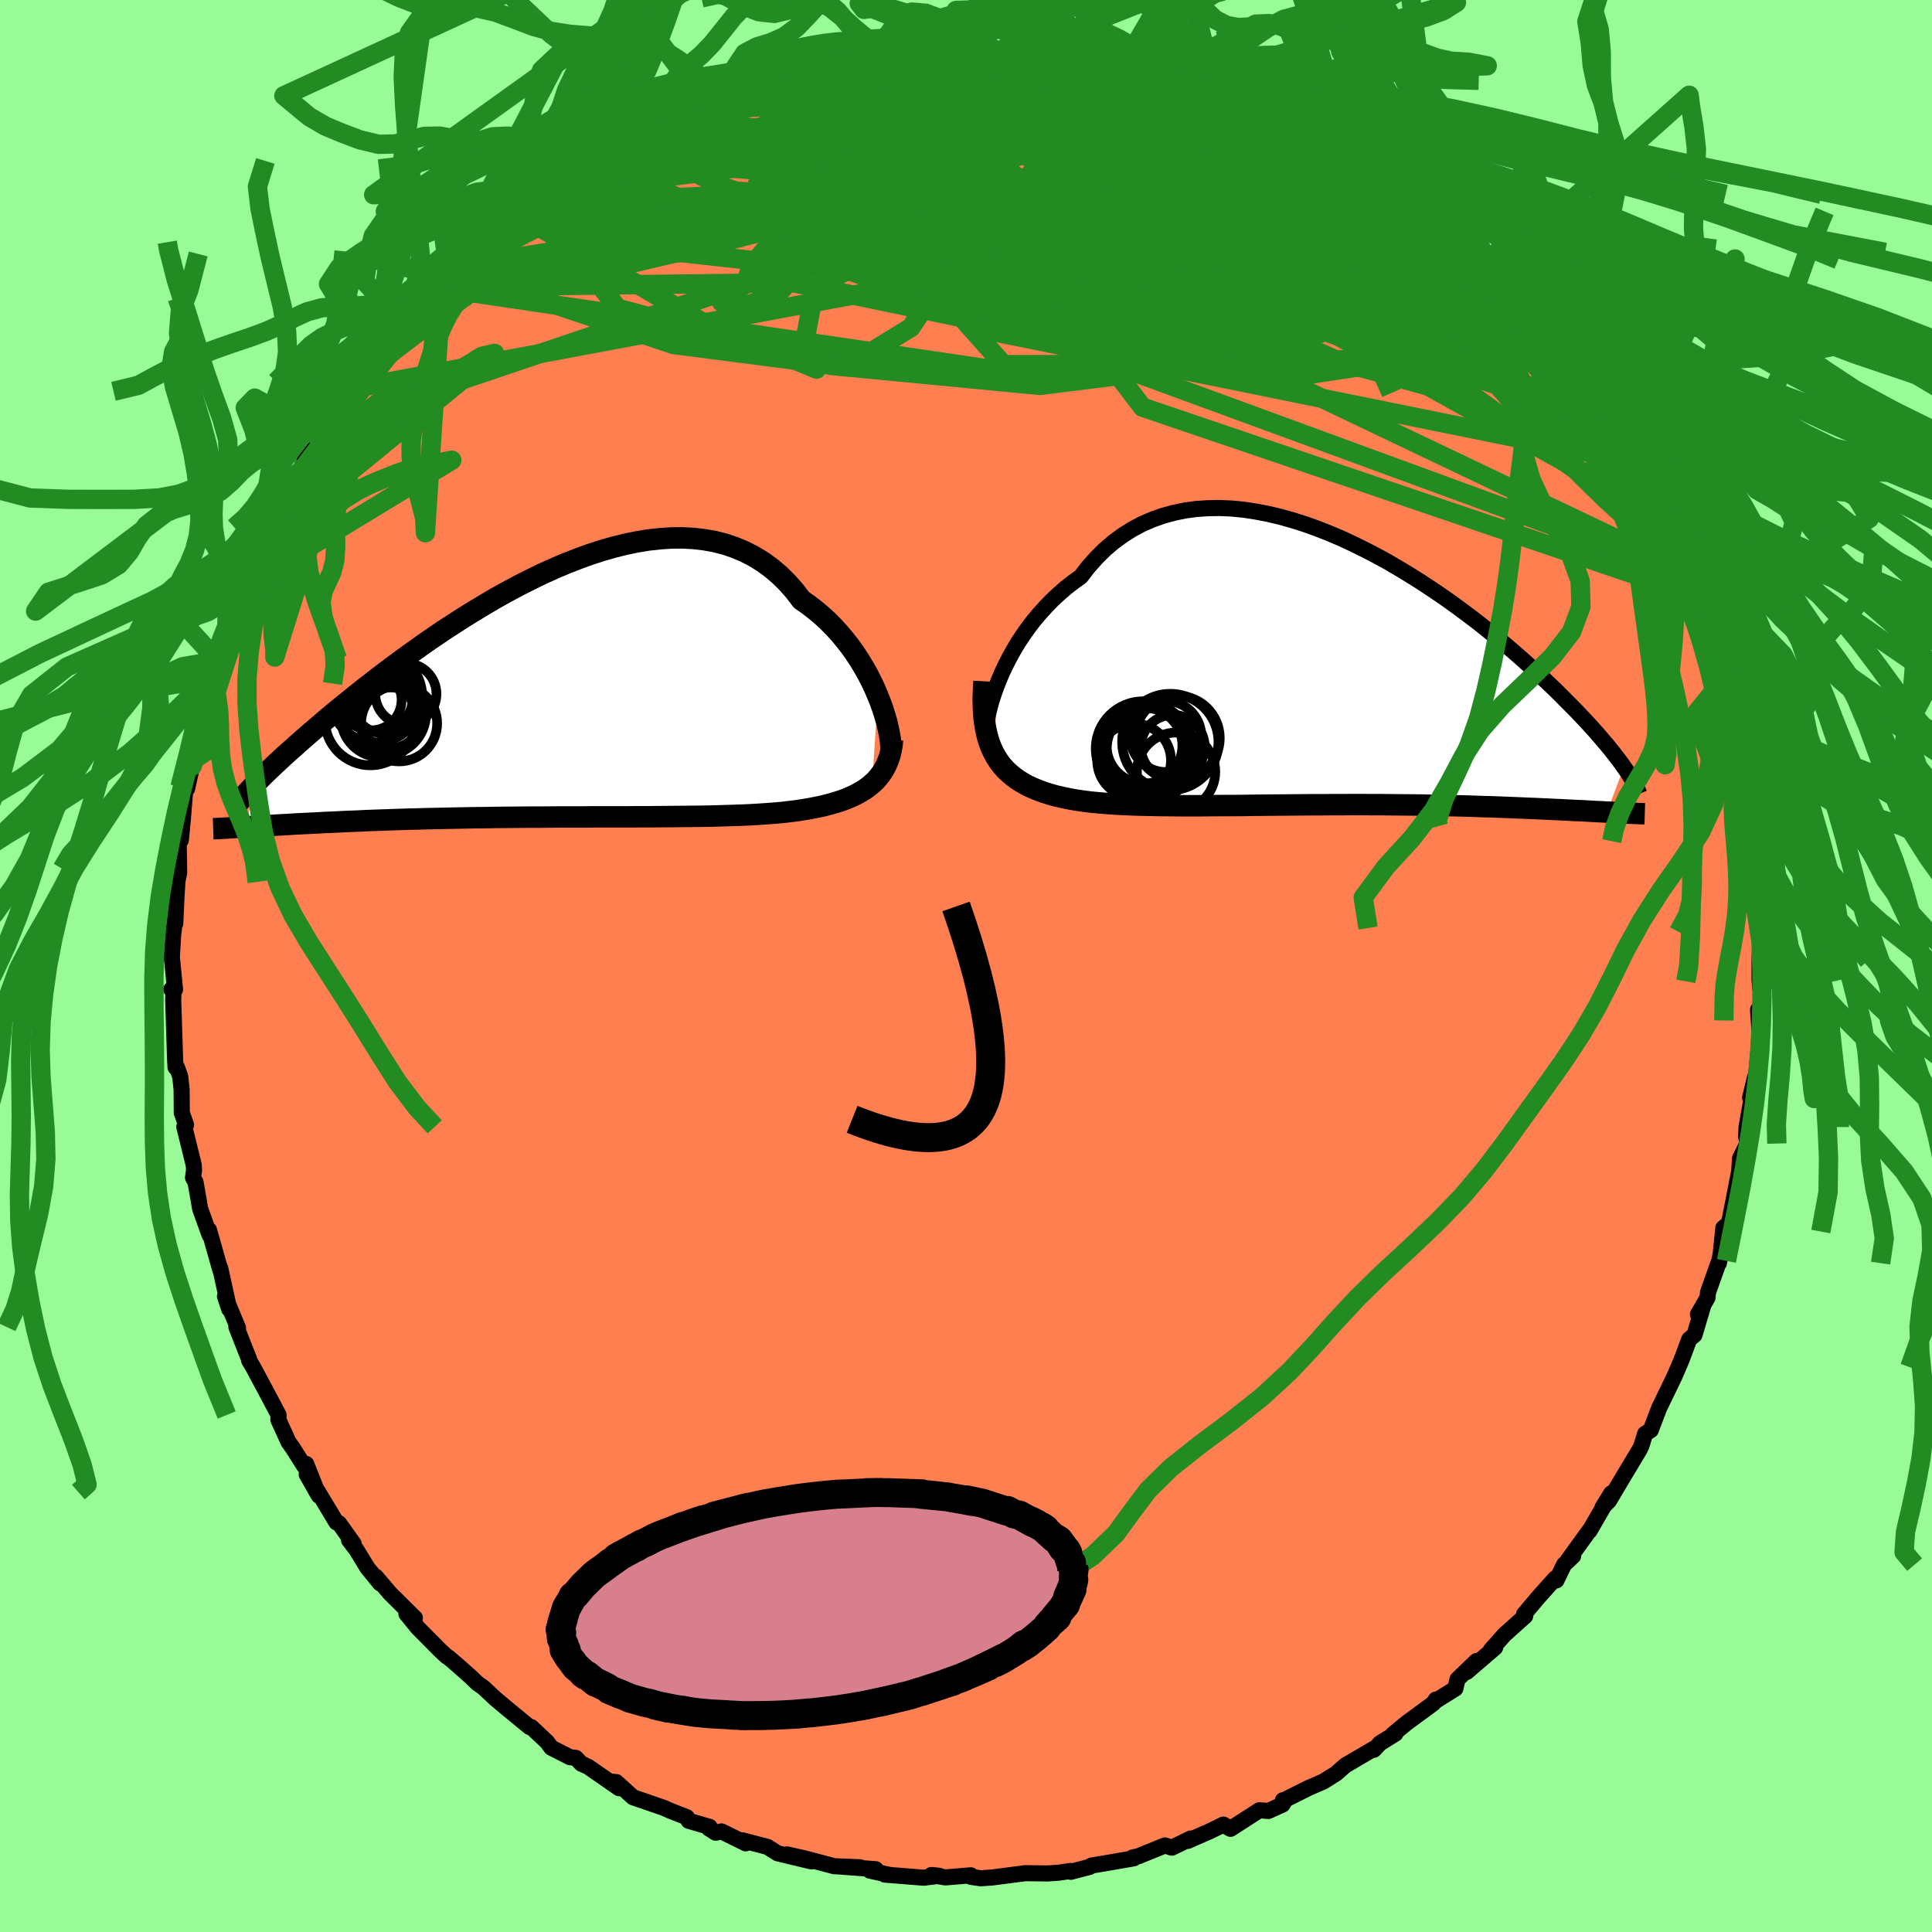 <svg xmlns="http://www.w3.org/2000/svg" width="500" height="500" viewBox="-100 -100 200 200"><defs><clipPath id="c"><path d="m34.92.05-.31-.73-.34-.73-.38-.74-.41-.73-.44-.73-.47-.72-.5-.71-.54-.69-.56-.67-.59-.65-.62-.63-.65-.6-.68-.57-.7-.54L27-9.9l-.71-.93-.76-.86-.8-.79-.85-.72-.88-.64-.93-.57-.96-.49-1-.42-1.03-.35-1.06-.27-1.08-.19-1.12-.13-1.14-.06-1.16.01-1.17.08-1.19.13-1.21.2-1.21.25-1.23.31-1.22.35-1.23.4-1.23.45-1.23.48-1.22.52-1.22.55-1.2.59-1.19.6-1.18.63-1.17.65-1.14.67-1.13.68-1.1.68-1.09.7-1.06.69-1.03.7-1.01.7-.98.7-.96.69-.93.68-.89.67-.87.66-.84.65-.82.64-.78.62-.75.61-.73.59-.7.57-.67.56-.64.55-.62.53-.6.51-.57.5-.55.48-.52.47-.51.45-.48.43-.45.42-.44.41-.41.39-.39.37-.37.36-.35.35-.33.33-.31.32-.91 4.39.42-.02.43-.03.45-.02.47-.03.48-.03.5-.03.52-.03.53-.03.56-.03.57-.04.59-.03.6-.03.63-.03.64-.03.67-.04.68-.03.71-.03.72-.04.75-.03.78-.03.79-.04.82-.03.84-.03.86-.03.89-.03.91-.03.93-.02.95-.03.98-.02.99-.02 1.01-.02 1.04-.02 1.05-.02 1.06-.01 1.08-.02 1.1-.01 1.1-.01 1.12-.01h1.13l1.13-.01 1.14-.01h2.3l1.15-.01h3.43l1.13-.01h1.13l1.11-.01 1.1-.01 1.09-.01 1.07-.01 1.05-.01 1.03-.02 1-.03.99-.03.95-.03.93-.04.9-.05.87-.06.83-.06.8-.07.77-.09.74-.09.72-.11.7-.12.67-.13.66-.14.62-.16.61-.17.58-.18.55-.2.52-.22.5-.23.47-.26.45-.27.41-.29.38-.32"/></clipPath><clipPath id="b"><path d="m-33.82.64.33-.78.37-.78.4-.79.44-.79.47-.79.51-.77.54-.76.57-.75.61-.72.64-.71.66-.68.7-.65.72-.63.76-.59.78-.56.77-1 .82-.92.86-.86.91-.78.95-.7.99-.63 1.03-.55 1.06-.46 1.09-.39 1.13-.31 1.15-.24 1.18-.16 1.19-.08 1.22-.02 1.23.05 1.25.12 1.25.19 1.26.24 1.27.3 1.26.35 1.27.4 1.26.45 1.25.49 1.25.53 1.23.57 1.22.6 1.2.62 1.19.65 1.16.68 1.14.69 1.12.7 1.09.72 1.07.72 1.04.73 1.01.74.98.73.95.73.91.73.89.72.86.71.82.7.79.69.76.68.73.66.7.65.67.63.64.61.61.6.58.59.56.56.54.55.51.54.49.52.46.5.44.49.41.47.39.46.38.44.34.42.33.41.31.4.29.38.27.36.24.35-1.76 4.66-.48-.03-.49-.02-.51-.03-.52-.03-.54-.03-.56-.02-.57-.03-.6-.03-.61-.03-.62-.03-.65-.03-.66-.03-.68-.03-.7-.03-.72-.03-.74-.03-.76-.03-.78-.03-.8-.03-.82-.02-.84-.03-.87-.03-.89-.02-.9-.02-.93-.02-.95-.02-.97-.02-.99-.01-1-.01-1.02-.01-1.04-.01H4.88l-1.07-.01H2.73l-1.09.01H.54l-1.11.01h-1.12l-1.12.01-1.13.01-1.13.01-1.12.01-1.13.01-1.12.02-1.12.01h-1.11l-1.1.01-1.09.01H-15l-1.04-.01-1.03-.01-1-.02-.98-.02-.96-.03-.93-.04-.9-.05-.88-.06-.84-.07-.81-.08-.78-.1-.74-.11-.7-.13-.67-.14-.66-.15-.63-.18-.61-.19-.59-.22-.56-.23-.54-.25-.5-.28-.48-.3-.46-.33-.42-.35-.4-.38-.37-.41-.33-.44-.31-.48-.27-.5"/></clipPath><filter id="a"><feTurbulence baseFrequency=".05" numOctaves="3" result="noise" type="noise"/><feDisplacementMap in="SourceGraphic" in2="noise" scale="2"/></filter></defs><rect width="100%" height="100%" x="-100" y="-100" fill="#98FB98"/><path fill="coral" stroke="#000" stroke-linejoin="round" stroke-width="1.667" d="m82.15 1.49.08.85.12-.75-.13 4.33-.23-1.39.17 2.37-.12 1.87-.33 3.42-.02-.7-.52 2.14.35-1.01-.72 4.05-.04.96.12.75-.76 1.55-.19 3.31.19-2.39-1.3 6.64.09-.78-.51.4-.27 2.65-.19 1 .03-.23-1.16 3.26-.05.55-.99 1.72.57-.99-.93 3.13-.54.44-.79 2.12-.33.77-.45 1.04-1.55 3.2-.86 2.27-.59.38-.38 1.25-.2.41-.86 1.43-1.09 1.82-1.21 2.04-.66.66.9-1.45-2.25 3.89.03-.1-2.24 3.1.51-.39-.94.89-.79 1.63-.12-.21-1.78 1.99-1.45 1.72.12.19-2.15 1.93-1.41 1.59.45-.26-2.94 2.53 1-1.13-1.96 1.89-.22.96-2.05 1.28.03-.14-.26.39-2.71 1.99-1.46 1.2.24-.05-1.58.98-.65.69.04-.14-3 1.76-.94.83-1.3.82-1.58.69-2.4 1.2-.23.06.22-.02-.25.46-1.48.67-.94-.07-2.98 1.92-.74-.44-1.4.69-2.29 1 .32-.25-1.96.95-.72-.23-2.73 1.11-.62.14.14.08-2.59.45-1.79.3-.21.14-1.94.51-.02-.09-1.23.18-1.16.08-2.31-.03-.44.06-2.93.38-1.23.09-1.03-.15v-.16l-2.63.22-1.46-.25.82.08-1.6.2-4.03-.32.54.04-2.08-.45.59-.15-3.72-.28 2.1.08-2.67-.11-3.06-.81-1.83-.41 2.52.72-3.5-.84-1.04-.66-2.64-.69.38.32-2.49-1.23-.62.13-.69-.44.07-.16-2.17-.63-.19-.37-1.73-.68-.65-.29-3.19-1.1-1.73-1.57-.56-.05.84.68-3.2-2.22-.71-.32-.55-.59-.63-.08-1.92-.98-.45-.61-1.62-1.52-.18-.01-2.31-1.9-1.24-1.04-1.24-1.16-.63-.44-.58-.57-1.52-1.35-.87-.74-.19-.11-.67-.62-2.3-2.32-1.2-1.47.88.43-2.55-2.52-1.49-1.75.44.69-1.3-1.59-1.16-1.9-.76-.99.48.38-1.51-2.12-.27-.09-1.89-3.14-1.19-1.83 1.25 2.2-1.3-3.28-.2.23-1.17-1.85-.47-.66-1.04-2.3.02-.49-1.49-2.81-1.14-2.13-.42-.71-.01-.14-1.31-3.32.17.1-1.16-2.78-.19-.49.44 1.32-.93-4.23v.15l-1.17-4.13.06.53-.98-2.74-.11-.68-.36-2.05-.26-.46.11-.78-.04-.55-.97-3.93.18-.21-.44-1.23-.02-2.43-.14-1.32-.33-.93-.16-.04-.04-.73-.2-6.22.03-1.04-.23-.08.39.01-.36-3.64.02.5.14-2.45.24-2.05-.02.83.14-2.97.09-1.43.18-.89-.06-3.57.23.21.19-1.95.1-1.23.17-2.09.19-.06.71-3.23-.19.9.55-1.83.63-3.58.29-1.74-.03.22.19.6.4-2.77.6-1.82.97-2.59.16.15.7-2.91.18-.25.89-1.86.26-1.72 1.21-1.57.07-.69.13-.65.8-1.42.72-.97.63-1.61.67-1.58 1.21-1.97-.15.37.53-1.37 1.28-1.63.77-.96.36-1.13 2.17-3.31-.6.81 1.54-1.4.64-1.44 1.09-1.44.35-.3 1.42-1.66-.58.48 1.89-2.61 1.15-1.18 1.93-2.26.73-.37.11.01.7-.54 1.43-1.28-.9.46 2.35-1.99 2.29-2.51-1.19 1.11 1.39-1.3 2.35-1.54-.48.52 2.25-2.03.42.04 1.69-1.07 2.25-2.06-.97.64.11.25 3.38-2.24.77-.44.69-.51 1.37-.8 2.27-.92 1.12-.33.93-.48-.44.17 3.01-1.64-.28.14 2.32-.57.87-.29 2.65-.87-1.56.2 3.17-.76 1.66-.31 1.51-.45h.3l2.89-.98.67-.04-1.26.02 4.14-.55.92.13-1.7-.02 3.6-.46.12.17 3.52-.56-.12-.04 1.97-.11.74-.04 2.78-.03-.48.18.56-.02 2.5.25-1.06-.01 1.74.2 3.25.31 1.27-.23 1.9.63 2.27.3-.93-.23 1.79.22 1.74.54 1.1.21 1.15.24.34.14 3.61.84-.64-.19 1.67.92 1.43.65 1.76.36-1.55-.65 2.67.79 2.47 1.21.11.16.84.41.17.11 3.15 1.49.16-.01 1.07.68 1.38.77.61.07 4.08 2.82-1-.58.91.46 1.72.86.83.77 1.58 1.09.63 1.06 2.88 1.77-.26.27.05-.12 2.33 1.93-.13.21 1.05.56.95.97 2.17 2.12.06.35 1.35 1.39.05-.16 2.1 2.33-.01-.02.48 1.09 1.98 2.1 1.19 1.58.88 1.32-.17-.31.99 1.34 1.42 1.98-.09-.56.36 1.04 1.13 1.83 1.29 2.11-.27.17.74 1.24.98 1.44.08.19 1.41 2.54.82 1.33.45 1.12.31 1.2 1.34 2.41.05.32.82 2.29.27-.1.67 2.66.45.94 1.21 3.59.3.46-.24.31.45 1.26-.04-.03 1.03 3.46.17.83-.04.74.7 1.23.16 2.72.4.7.48 2.7-.03 1.24.22 2.21-.07-.4.24-.64.49 3.04-.01 1.72.23 2.9-.26.45.42 2.44.01.41-.09 3.02v1.99l.08.85" filter="url(#a)"/><path fill="#fff" d="m-33.82.64.33-.78.37-.78.4-.79.44-.79.47-.79.51-.77.54-.76.57-.75.61-.72.64-.71.66-.68.7-.65.72-.63.76-.59.78-.56.77-1 .82-.92.86-.86.91-.78.95-.7.99-.63 1.03-.55 1.06-.46 1.09-.39 1.13-.31 1.15-.24 1.18-.16 1.19-.08 1.22-.02 1.23.05 1.25.12 1.25.19 1.26.24 1.27.3 1.26.35 1.27.4 1.26.45 1.25.49 1.25.53 1.23.57 1.22.6 1.2.62 1.19.65 1.16.68 1.14.69 1.12.7 1.09.72 1.07.72 1.04.73 1.01.74.98.73.95.73.91.73.89.72.86.71.82.7.79.69.76.68.73.66.7.65.67.63.64.61.61.6.58.59.56.56.54.55.51.54.49.52.46.5.44.49.41.47.39.46.38.44.34.42.33.41.31.4.29.38.27.36.24.35-1.76 4.66-.48-.03-.49-.02-.51-.03-.52-.03-.54-.03-.56-.02-.57-.03-.6-.03-.61-.03-.62-.03-.65-.03-.66-.03-.68-.03-.7-.03-.72-.03-.74-.03-.76-.03-.78-.03-.8-.03-.82-.02-.84-.03-.87-.03-.89-.02-.9-.02-.93-.02-.95-.02-.97-.02-.99-.01-1-.01-1.02-.01-1.04-.01H4.88l-1.07-.01H2.73l-1.09.01H.54l-1.11.01h-1.12l-1.12.01-1.13.01-1.13.01-1.12.01-1.13.01-1.12.02-1.12.01h-1.11l-1.1.01-1.09.01H-15l-1.04-.01-1.03-.01-1-.02-.98-.02-.96-.03-.93-.04-.9-.05-.88-.06-.84-.07-.81-.08-.78-.1-.74-.11-.7-.13-.67-.14-.66-.15-.63-.18-.61-.19-.59-.22-.56-.23-.54-.25-.5-.28-.48-.3-.46-.33-.42-.35-.4-.38-.37-.41-.33-.44-.31-.48-.27-.5" filter="url(#a)" transform="translate(37.21 -30.2)"/><path fill="#fff" d="m34.92.05-.31-.73-.34-.73-.38-.74-.41-.73-.44-.73-.47-.72-.5-.71-.54-.69-.56-.67-.59-.65-.62-.63-.65-.6-.68-.57-.7-.54L27-9.9l-.71-.93-.76-.86-.8-.79-.85-.72-.88-.64-.93-.57-.96-.49-1-.42-1.03-.35-1.06-.27-1.08-.19-1.12-.13-1.14-.06-1.16.01-1.17.08-1.19.13-1.21.2-1.21.25-1.23.31-1.22.35-1.23.4-1.23.45-1.23.48-1.22.52-1.22.55-1.2.59-1.19.6-1.18.63-1.17.65-1.14.67-1.13.68-1.1.68-1.09.7-1.06.69-1.03.7-1.01.7-.98.7-.96.69-.93.68-.89.67-.87.66-.84.65-.82.64-.78.62-.75.61-.73.59-.7.57-.67.56-.64.55-.62.53-.6.51-.57.5-.55.48-.52.47-.51.45-.48.43-.45.42-.44.41-.41.39-.39.37-.37.36-.35.35-.33.33-.31.32-.91 4.39.42-.02.43-.03.45-.02.47-.03.48-.03.5-.03.52-.03.53-.03.56-.03.57-.04.59-.03.6-.03.63-.03.64-.03.67-.04.68-.03.71-.03.72-.04.75-.03.78-.03.79-.04.82-.03.84-.03.86-.03.89-.03.91-.03.93-.02.95-.03.98-.02.99-.02 1.01-.02 1.04-.02 1.05-.02 1.06-.01 1.08-.02 1.1-.01 1.1-.01 1.12-.01h1.13l1.13-.01 1.14-.01h2.3l1.15-.01h3.43l1.13-.01h1.13l1.11-.01 1.1-.01 1.09-.01 1.07-.01 1.05-.01 1.03-.02 1-.03.99-.03.95-.03.93-.04.9-.05.87-.06.83-.06.8-.07.77-.09.74-.09.72-.11.7-.12.67-.13.66-.14.62-.16.61-.17.58-.18.55-.2.52-.22.5-.23.47-.26.45-.27.41-.29.38-.32" filter="url(#a)" transform="translate(-44.04 -28)"/><g fill="none" stroke="#000" transform="translate(37.21 -30.2)"><path stroke-linejoin="round" stroke-width="1.667" d="m-35.16 6.76-.03-.38.01-.45.04-.51.08-.57.11-.62.16-.66.18-.69.23-.72.26-.75.3-.77.33-.78.37-.78.4-.79.44-.79.47-.79.51-.77.54-.76.57-.75.61-.72.64-.71.66-.68.7-.65.72-.63.76-.59.78-.56.77-1 .82-.92.86-.86.91-.78.95-.7.99-.63 1.03-.55 1.06-.46 1.09-.39 1.13-.31 1.15-.24 1.18-.16 1.19-.08 1.22-.02 1.23.05 1.25.12 1.25.19 1.26.24 1.27.3 1.26.35 1.27.4 1.26.45 1.25.49 1.25.53 1.23.57 1.22.6 1.2.62 1.19.65 1.16.68 1.14.69 1.12.7 1.09.72 1.07.72 1.04.73 1.01.74.98.73.95.73.91.73.89.72.86.71.82.7.79.69.76.68.73.66.7.65.67.63.64.61.61.6.58.59.56.56.54.55.51.54.49.52.46.5.44.49.41.47.39.46.38.44.34.42.33.41.31.4.29.38.27.36.24.35.24.33.21.32.19.31.18.29.17.28.14.27.14.26.11.24.11.23.09.23" filter="url(#a)"/><path stroke-linejoin="round" stroke-width="2.222" d="m-35.35.73-.05.94-.03.89.02.84.04.79.08.75.12.7.14.66.18.62.21.58.25.55.27.5.31.48.33.44.37.41.4.38.42.35.46.33.48.3.5.28.54.25.56.23.59.22.61.19.63.18.66.15.67.14.7.13.74.11.78.1.81.08.84.07.88.06.9.05.93.04.96.03.98.02 1 .02 1.03.01 1.04.01h2.14l1.09-.01 1.1-.01h1.11l1.12-.01 1.12-.02 1.13-.01 1.12-.01 1.13-.01 1.13-.01 1.12-.01h1.12l1.11-.01h1.1l1.09-.01h1.08l1.07.01h1.05l1.04.01 1.02.01 1 .01.99.01.97.02.95.02.93.02.9.02.89.02.87.03.84.03.82.02.8.03.78.03.76.03.74.03.72.03.7.03.68.03.66.03.65.03.62.03.61.03.6.03.57.03.56.02.54.03.52.03.51.03.49.02.48.03.46.02.44.02.43.02.41.02.4.02.38.02.37.01.36.02.34.01.33.01" filter="url(#a)"/><circle cx="-16.062" cy="7.006" r="4.984" clip-path="url(#b)" filter="url(#a)"/><circle cx="-15.317" cy="6.606" r="4.378" clip-path="url(#b)" filter="url(#a)"/><circle cx="-18.732" cy="7.381" r="3.924" clip-path="url(#b)" filter="url(#a)"/><circle cx="-16.527" cy="6.436" r="3.682" clip-path="url(#b)" filter="url(#a)"/><circle cx="-18.887" cy="7.691" r="4.89" clip-path="url(#b)" filter="url(#a)"/><circle cx="-15.802" cy="7.511" r="3.306" clip-path="url(#b)" filter="url(#a)"/><circle cx="-18.372" cy="8.346" r="4.816" clip-path="url(#b)" filter="url(#a)"/><circle cx="-18.132" cy="7.816" r="4.524" clip-path="url(#b)" filter="url(#a)"/><circle cx="-19.807" cy="8.926" r="3.82" clip-path="url(#b)" filter="url(#a)"/><circle cx="-15.462" cy="10.091" r="4.058" clip-path="url(#b)" filter="url(#a)"/></g><g fill="none" stroke="#000" transform="translate(-44.04 -28)"><path stroke-linejoin="round" stroke-width="2.222" d="m36.26 5.78.01-.35-.02-.42-.05-.49-.09-.53-.12-.58-.14-.62-.19-.65-.21-.68-.25-.7-.28-.71-.31-.73-.34-.73-.38-.74-.41-.73-.44-.73-.47-.72-.5-.71-.54-.69-.56-.67-.59-.65-.62-.63-.65-.6-.68-.57-.7-.54L27-9.9l-.71-.93-.76-.86-.8-.79-.85-.72-.88-.64-.93-.57-.96-.49-1-.42-1.03-.35-1.06-.27-1.08-.19-1.12-.13-1.14-.06-1.16.01-1.17.08-1.19.13-1.21.2-1.21.25-1.23.31-1.22.35-1.23.4-1.23.45-1.23.48-1.22.52-1.22.55-1.2.59-1.19.6-1.18.63-1.17.65-1.14.67-1.13.68-1.1.68-1.09.7-1.06.69-1.03.7-1.01.7-.98.7-.96.69-.93.68-.89.67-.87.66-.84.65-.82.64-.78.62-.75.61-.73.59-.7.57-.67.56-.64.55-.62.53-.6.51-.57.5-.55.48-.52.47-.51.45-.48.43-.45.42-.44.41-.41.39-.39.37-.37.36-.35.35-.33.33-.31.32-.29.3-.27.29-.26.28-.23.26-.22.25-.2.24-.19.23-.17.22-.16.21-.14.19" filter="url(#a)"/><path stroke-linejoin="round" stroke-width="2.222" d="m36.44 4.56-.06.59-.1.56-.13.53-.17.49-.2.47-.23.44-.26.41-.29.38-.32.37-.36.33-.38.32-.41.29-.45.27-.47.26-.5.23-.52.22-.55.2-.58.18-.61.17-.62.16-.66.14-.67.13-.7.12-.72.11-.74.09-.77.09-.8.07-.83.06-.87.06-.9.05-.93.04-.95.03-.99.03-1 .03-1.03.02-1.05.01-1.07.01-1.09.01-1.1.01-1.11.01h-1.13l-1.13.01H5.56l-1.15.01h-2.3l-1.14.01-1.13.01h-1.13l-1.12.01-1.1.01-1.1.01-1.08.02-1.06.01-1.05.02-1.04.02-1.01.02-.99.02-.98.02-.95.03-.93.02-.91.03-.89.03-.86.03-.84.03-.82.03-.79.04-.78.03-.75.03-.72.04-.71.03-.68.03-.67.04-.64.03-.63.03-.6.03-.59.03-.57.04-.56.03-.53.03-.52.03-.5.03-.48.03-.47.03-.45.02-.43.03-.42.02-.4.03-.39.02-.37.02-.36.02-.34.02-.33.02-.32.02-.3.01-.29.02-.28.01" filter="url(#a)"/><circle cx="-16.072" cy=".455" r="3.504" clip-path="url(#c)" filter="url(#a)"/><circle cx="-15.527" cy="2.305" r="3.14" clip-path="url(#c)" filter="url(#a)"/><circle cx="-14.642" cy="2.885" r="3.936" clip-path="url(#c)" filter="url(#a)"/><circle cx="-17.027" cy=".085" r="4.772" clip-path="url(#c)" filter="url(#a)"/><circle cx="-17.547" cy=".45" r="3.16" clip-path="url(#c)" filter="url(#a)"/><circle cx="-16.732" cy=".195" r="3.512" clip-path="url(#c)" filter="url(#a)"/><circle cx="-16.527" cy="2.25" r="4.142" clip-path="url(#c)" filter="url(#a)"/><circle cx="-13.947" cy="-.165" r="3.168" clip-path="url(#c)" filter="url(#a)"/><circle cx="-17.617" cy="2.52" r="4.704" clip-path="url(#c)" filter="url(#a)"/><circle cx="-16.132" cy="1.9" r="4.274" clip-path="url(#c)" filter="url(#a)"/></g><g fill="none" stroke="#228B22" stroke-linejoin="round" stroke-width="2"><path d="m63.2-60.35.98 1.33.83 1.13.68 1 .62 1.02.58 1.01.49.89.33.63.15.31-.03-.01-.24-.34-.5-.71-.79-1.17-1.13-1.71-1.61-2.46m-4.72-6.7.85 1.29 1.06 1.37.85 1.11.55.78.29.48.07.25-.16.03-.41-.19-.67-.41-.97-.67-1.28-.96-1.62-1.3-2.02-1.7-2.45-2.15L50-70.82l-3.42-3.1-3.85-3.54-4.17-3.97m-66.3-7.56 2.06-.43 2.16-.3 2.41-.19 2.77-.1 3.18-.04 3.52.03 3.77.09 3.92.14 4 .2 4.02.23 4.02.26 4 .28 3.98.3 3.9.33 3.76.29 3.54.23m-4.04-2.58 1.4.56 1.34.53 1.54.7 1.86.93 2.04 1.08 2.05 1.14 2 1.14 1.95 1.12 1.9 1.1 1.79 1.04 1.62.94 1.4.8 1.05.59.5.18" filter="url(#a)"/><path d="m30.01-87.89.33.23.67.35.9.45.96.48.91.48.79.46.65.42.47.37.22.28-.07.17-.38.04-.71-.07-1.04-.18-1.38-.3-1.77-.44-2.24-.63-2.81-.84-3.46-1.08-4.14-1.31-4.72-1.52-4.94-1.73" filter="url(#a)"/><path d="m27.54-89.1 1.68.85 1.06.58 1.05.55 1.17.61 1.26.65 1.28.67 1.24.66 1.19.65 1.08.62.94.54.73.45.51.32.25.2.01.08-.24-.04-.53-.19-.84-.37-1.19-.58-1.52-.82-1.88-1.05-2.37-1.33-3.19-1.72m-38.69-5.69h.12l1.92.17 2.65.39 3.04.59 3.31.79 3.51.96 3.71 1.12 3.85 1.28 3.98 1.4 4.09 1.51 4.21 1.57 4.31 1.6 4.39 1.57 4.4 1.52 4.36 1.52 4.31 1.65" filter="url(#a)"/><path d="m-10.38-93.59.7.17 1.46.28 2.49.43 3.23.6 3.71.77 4.02.95 4.23 1.09 4.41 1.23 4.53 1.35 4.62 1.46 4.71 1.55 4.81 1.62 4.91 1.67 4.85 1.61M2.97-94.15l2.06.21 2.24.22 2.07.25 1.84.27 1.61.27 1.44.26 1.33.27 1.24.26 1.12.25.96.22.76.17.5.13.2.07h-.15l-.52-.09-.92-.2-1.31-.31-1.6-.37-1.88-.4" filter="url(#a)"/><path d="m-27.74-88.99 2.06-.41 2.11-.23 2.35-.07 2.72.07 3.14.19 3.51.3 3.79.4 3.98.49 4.11.57 4.22.65 4.34.74 4.45.82 4.56.89 4.63.95 4.68.95 4.65.91 4.48.77 4.17.6" filter="url(#a)"/><path d="m-14.52-93.04 2.61-.27h.92l.27.14.03.26-.25.41-.7.6-1.3.85-2 1.11-2.74 1.4-3.54 1.69-4.36 1.99-5.19 2.31-6.07 2.73-7.26 3.41M1.53-94.39l1.68.32 1.69.57 2.4.85 3 1.11 3.35 1.32 3.51 1.52 3.58 1.69 3.64 1.84 3.75 1.99 3.86 2.11 3.94 2.19 3.98 2.22 3.92 2.16 3.79 2.04 3.63 1.91 3.63 1.98" filter="url(#a)"/><path d="m21.56-91.17 1.42.73 1.03.45.59.23.31.17.08.16-.21.14-.61.07-1.09-.02-1.6-.13-2.17-.23-2.8-.34-3.52-.46-4.33-.57-5.24-.69-6.35-.83m-6.53-.97-.1-.12 1.23-.19 1.5-.18 1.42-.16 1.22-.12.97-.07.72-.01.42.05.12.1-.21.14-.51.18-.8.24-1.13.29-1.52.34-2.03.41-2.72.47-3.49.52-4.08.52m73.74 21.03.43.62.77.86.89.98.93 1.08.95 1.14.95 1.19.92 1.16.83 1.07.7.91.54.71.38.5.19.29.01.09-.17-.11-.35-.32-.55-.55-.76-.81-1-1.12-1.27-1.48-1.58-1.88-1.97-2.33-2.35-2.72" filter="url(#a)"/><path d="m16-92.41.94.23.78.3.64.39.4.49.07.56-.31.61-.7.65-1.09.71-1.49.77-1.88.85-2.31.95-2.76 1.05-3.25 1.15-3.74 1.25-4.25 1.36-4.76 1.45-5.27 1.52-5.79 1.54-6.34 1.59-6.97 1.65-7.78 1.84-8.74 2.17m119.84 22.3.57 1.1.31.89.09.69-.15.37-.46-.02-.79-.44-1.15-.84-1.52-1.28-1.94-1.77-2.44-2.38-2.98-3.09-3.56-3.85-4.11-4.57-4.66-5.23-5.26-5.88-5.96-6.64" filter="url(#a)"/><path d="m-1.33-94.52 1.81.11 1.23.3 1.4.45 1.7.59 2.07.71 2.41.82 2.67.92 2.83 1.01 2.86 1.09 2.84 1.15 2.79 1.18 2.73 1.21 2.7 1.2 2.66 1.19 2.61 1.17 2.55 1.15L39-79.14l2.36 1.11 2.22 1.04 2.02.94 1.77.77 1.46.56 1.21.45M34.28-85.72l.51.25 1.01.58 1.31.76 1.41.86 1.38.85 1.26.8 1.12.72 1.01.68.89.62.74.55.55.44.32.3.04.12-.27-.1-.59-.32-.93-.54-1.26-.76-1.57-.97-1.93-1.17-2.37-1.46-2.92-1.81" filter="url(#a)"/><path d="m41.49-81.51 1.45.87 1.33 1 1.36 1.14 1.35 1.18 1.28 1.12 1.17 1.05 1.08.97 1.01.92.96.87.9.82.82.76.72.68.57.55.4.4.19.22-.02.01-.25-.19-.47-.38-.69-.59-.91-.81-1.17-1.09-1.44-1.4-1.84-1.77M16-92.41l.94.23.79.29.65.39.41.48.09.54-.29.6-.67.63-1.06.68-1.45.74-1.84.82-2.27.92-2.73 1-3.2 1.1-3.7 1.2-4.21 1.31-4.73 1.41-5.25 1.51-5.79 1.55-6.3 1.58-6.87 1.55-7.53 1.56-8.39 1.74" filter="url(#a)"/><path d="m17.1-92.2 1.06.25 1.3.34 1.35.4 1.25.41 1.09.4.94.34.74.27.55.19.33.13.06.06-.29-.02-.69-.13-1.09-.26-1.53-.39-1.97-.53-2.4-.67-2.83-.8m-50.69 7.08 16.67-1.97 23.09 1.6 17.14 3.87 9.87 3.64 5.57 3.2 3.12 3.38-.03 3.36-4.86 2.45-10.26.59-13.99-1.86-13.98-4.37-9.32-6.2-1.2-6.31 7.65-4.06 15.32.42 22.6 6.59 27.18 14.69" filter="url(#a)"/><path d="M72.51-44.58 41.05-67.25l-9.92-6.88-9.14-6.46-7.29-5.13-3.33-2.29 1.33.85 5.67 3.71 8.64 5.89 9.21 6.69 6.72 5.38 1.76 1.9-3.63-2.48-6.74-5.61-6.26-5.77-4.22-3.47-5.4-1.79-11.23-4.28-2.51-6.96" filter="url(#a)"/><path d="m-48.38-76.5 30.48-10.05 13.91-2.04 6.17 1.44-.43 3.8-3.55 5.1-3.56 4.71-1.99 2.88.37.59 3.18-1.16 6.14-1.83 8.72-1.38 10.36-.15 10.71 1.37 9.8 2.75 7.88 3.59 5.3 3.54 2.15 2.28-1.67-.24-6.2-3.54-10.8-6.44L24.8-78.6l-11.93-4.62 1.24 2.81 44.73 14.28" filter="url(#a)"/><path d="m13.4-92.94 17.73 24.41-9.62-.43-.04 1.15 5.84 2.33 3.37.25-.56-1.69-1.54-1.65-.03-.42 1.08.28-.32-.57-4.22-2.52-8.58-4.13-10.51-4-7.39-1.9L.47-80.6l14.47 3.83 18.16 2.54-14.85-17.73" filter="url(#a)"/><path d="M74.21-40.65 5.72-65.76l-22.07-7.69-3.6-4.18 3.08-1.4 7.67 1.18 10.33 2.28 9.71 1.85 6.69.9 3.48.35 1.36.27.11.02-.96-.92-1.87-2.28-1.79-3.23-.43-3.03.81-1.85.14-.43 1.4 1.15 29.09 7.08" filter="url(#a)"/><path d="m-55.09-70.28 37.18-.46 26.36 5.47 15.14 2.23 11.23.41 8.49-.27 4.49-1.26-.31-2.92-4.72-4.46-7.99-5.02-9.84-4.5-9.99-3.49-8.01-2.56-4.29-1.62-.75.09-.65 3.6-10.58 9.89-56.76 19.18" filter="url(#a)"/><path d="M55.35-69.67-3.32-74.3l-1.88-3.16 9.46.54 6.18 2.25 4.55 2.49 5.06 2.22 3.1 1.38-2.68-.12-9.01-1.47L.28-71.5l-6.42.51 3.85 2.49 13.54 2.71 17.58 3.2 45.33 21.62" filter="url(#a)"/><path d="m-45.83-78.23 3.09-.19 13.06.91 20.3.99 17.89.58 9.96.19 1.26.05-4.79.01-6.53.04-4.63.28-1.37.73.91 1.05 1.37.75.74-.2.56-1.05 1.92-.6 4.35 1.76 4.14 5.3-7.81 6.75-63.68-9.4" filter="url(#a)"/><path d="m-62.34-61.31 14.62-11.15 18.28-1.38 20.22 2.21 11.15 1.85.96.2L1-70.41l2.14-.8 6.79-.13 6.91.62 2.65 1.15-1.13 1.4.48 1.47 7.01 1.15 10.87.04 2.34-3.42-31.1-24.71" filter="url(#a)"/><path d="m24.87-89.89 16.52 11.22-3.28-.66-10.61-3.22-10.72-.82-6.24 2.57.91 5 7.24 5.73 9.21 4.56 6.04 1.81-.05-1.55-5.85-4.18-9.68-5.05-11.45-4.1-10.38-2.3-4.97-.42-2.51 2.15-41.17 6.69" filter="url(#a)"/><path d="m35.51-85.05 2.76 8.51-3.58-.47 2.34.41 2.72.72-.08.45-3.15.5-5.27.95-5.83 1.46-4.51 1.78-1.57 1.69 1.82 1.08 4.26.11 4.77-.82 3.15-1.39-.16-1.63-4.26-1.88-8.03-2.39-10.03-2.84-9.07-2.46-4.91-.94 1.51.99 9.01 2.43 18.01 6.3 45.83 25.46" filter="url(#a)"/><path d="m-62.98-59.87 60.31-11.27 6.15-3.93-1.7-1.92 1.45-2.04 3.12-1.11 2.44 1.12 1.28 3.37.82 4.34 1.02 3.53 1.38 1.44 1.39-.75.89-2.06-.12-2.17-1.42-1.72-2.71-1.63-3.51-2.34-3.34-3.4-2.07-3.82.24-2.86 3.52-.49 8.3 3.1 15.41 8.18 22.91 14.11 16.97 12.43" filter="url(#a)"/><path d="m-53.02-72 22.71 7.66 17.95 2.32 6.65-4.07 3.82-5.72 1.1-4.45-2.62-2.24-4.3-.26-2.86.99-.17 1.48 1.75 1.67 2.93 2.08 5.09 2.76 8.9 3.05 11.93 1.94 10.18-.86 2.38-4.19-7.22-6.23-10.32-6.84 15.24-4.82" filter="url(#a)"/><path d="m-21.9-90.72 5.81 6.55 14.86 6.41.42 4.26-6.67.66-3.95-1.28.73-1.17 2.19-.18.87.46-.21.36.52-.08 1.87-.28 1.57.04-1.02.6-4.06.88-5.16.59h-3.88l-1.43-.46 2.75-1.33 7.49-4.56-20.83-8.41" filter="url(#a)"/><path d="m-46.31-77.71 25.83-8.92 11.99-.12 7.2 3.4.97 3.17-3.64 1.36-5.02.34-3.97.87-2.29 2.22-1.7 3.11-2.59 2.74-3.54 1.29-2.23-.46 2.32-1.8 8.43-2.75 12.34-3.59 11.38-3.9 6.81-2.4-.01-.32-30.49-9.57" filter="url(#a)"/><path d="M-30.47-87.49-42.86-76.9l6.8 8.81 22 5.91L7.63-60.1l10.86-1.35-1.33-3.22-9.17-3.45-11.11-2.81-8.26-1.98-2.74-1.17 3.08-.21 7.39.91 9.21 1.88 8.54 2.06 6.14 1.03 3.08-1.1.26-3.53-1.73-5.1L19.48-83l-.77-2.5 3.68 1.23 8.48 4.22 4.05 1.89L7.96-93.64" filter="url(#a)"/><path d="m44.04-79.88-45.83-4.91-19.94 1.38-4.07.28 4.83-1.94 7.38-2.32 6.15-1.09 3.79.84 1.71 2.77.6 4.28 1.07 4.94 3.36 4.29 6.47 2.33 7.83-.05 4.6-1.58-4.33-2.51L5.97-78.5l21.57-10.6" filter="url(#a)"/><path d="m-17.12-92.04-9.9 3.8-1.87 2.07 3.88 1.03 3.77 1.05.82 1.11-.46.48 1.24-.49 4.4-1.1 6.69-.95 6.67-.17 4.19.78.09 1.42-4.33 1.53-7.56 1.22-8.23.81-5.57.54.05.41 6.43.42 9.12.8 2.5 1.4-11.16-1.05 6.89-16.53" filter="url(#a)"/><path d="m1.45-94.55 21.79 7.45 4.14 6.6-6.64 5.3-7.61 3.34-5.3.77-4.36-1.61-5.19-3.23-6.01-3.86-5.29-3.54-2.92-2.52v-1.21l2.03.2 2.25 2.22 1.78 6.2L.88-66.06l67.15 13.62" filter="url(#a)"/><path d="m-46.31-77.71 19 11.04 11.85 4.88-1.21-2.98 1.04-5.5 8.02-4.14 12.07-1.33 12.12 1.07 9.68 1.85 6.07.67 2.16-1.66-1.09-3.71-2.68-4.21-2.46-3.04-1.43-1.06-.93.53-1.75.96-4.17-.28-8.48-3.8-3.54-5.22" filter="url(#a)"/><path d="m-7.56-93.94 13.25 4.83-12.87 5.45-11.06 6.44-4 4.76-.53 1.64 1.12-1.24 3.97-2.59 8.08-1.95 11.57.22 12.94 2.7 11.91 4.01 8.57 2.85 2.77-1.13-4.83-6.27-12.32-8.75L1-88.24l-35.35 2.31" filter="url(#a)"/><path d="m65.52-57.59-22.18-16.8-7.45-1.95-5-.28-6.74-1.92-7.32-2.08-5.74-1.11-2.49-.14 1.13.34 3.66.34 4.39.02 3.96-.22 3.95.32 5.67 2.45 9.03 6.17 11.87 9.64 10.63 8.95 3.13.47-6.7-11.65" filter="url(#a)"/><path d="m-21.9-90.72 10.19 6.82 22.73 3.51 16.78 3.07 9.75 3.12 3.63 2.54-.36 1.92-1.48 1.69-.64 1.53.34.89.23-.3-.82-1.57-1.67-2.25-1.49-2.06-.36-1.25.69-.37.55.06-1.38-.11-4.63-.51-7.53-.15-7.68 1.88-3.6 5.35 6.92 9.06L75.3-38.46" filter="url(#a)"/><path d="M58.85-66.11 22.91-81.28l-1.32-3.54 5.4 1.57 1.83 2.79-5.72 1.5-11.59-.47-12.24-1.79-7.95-2.01-1.45-1.13 4.72.8 9.73 3.52 13.47 6.05 14.77 6.72 11.69 4.04 5.33-.85 1.68-3.62-5.01-10.03" filter="url(#a)"/><path d="m58.85-66.11-.9 1.28-7.15 2.52-13.03.15-10.97-1.83-5.38-2.98-1.17-3.32-.23-2.95-1.61-2.03-2.76-.7-1.36.91 2.89 2.59 7.64 3.87 9.36 4.01 5.42 2.43-4.01-.71-15.65-4.14-23.88-5.94-22.53-5.26-9.88-4.04-.06-2.37" filter="url(#a)"/><path d="m-35.72-85.13-2.37 4.39 13.9 2.57 21.56 1.5 14.79 1.06 1.63.54-9.31-.04-13.59-.61-11.21-1.05-4.98-1.01 1.81-.31 6.68.8 8.39 1.46 6.77.86 2.45-.97-3.38-2.75-9.11-2.85-12.4-1.04-11.22 1.46-16.81 8.66" filter="url(#a)"/><path d="m-20.29-91.28 56.06 27.93 12.75 3.5-4.38-4.13-10.24-5.51-11.98-3.64-12.51-1.22-10.82.46-5.68 1.42 1.58 1.8 7.55 1.54 9.01.54 4.34-.93-6.22-2.27-17.95-2.81-15.77-3.61 26-16.34" filter="url(#a)"/><path d="M65.88-56.55 19.13-71.97l5.34-3.52 13.08 2.86 9.16 4.18 3.43 2.22-.45-.01-2.07-.66-2.92.01-4.66.73-7.56.33-10.45-1.31-11.56-3.46-9.88-5.01-5.66-5.22-.15-4.12 5-2.42 8.2-.97 8.21-.35 4.98-.53.99-.76 1.47.31 10.81 3.94" filter="url(#a)"/><path d="m30.01-87.89 17.69 24.8-15.41 2.34-18.39-5.58-9.3-6.78-.93-5.51 3.12-3.52 4.17-1.16 4.51 1.32 4.72 3 3.43 2.69-.59.27-5.99-2.85-8.99-4.53-6.01-4.11 4.22-3 15.3-.66" filter="url(#a)"/><path d="m13.4-92.94-37.52 15.05 1.76 1.27 6.55-2.51 2.65-3.24.06-2.62-.23-1.58.54-.68 1.33-.07 1.9.35 2.49.59 3.37.6 4.27.31 4.56-.21 3.72-.66 1.97-.62.09.2-1.39 1.86-2.79 3.99-4.39 5.9-3.74 6.83 5.29 5.93 22.35-.04 4.89-24.92" filter="url(#a)"/><path d="m17.1-92.2 16.36 13.37-11.11 2.54-8.95-.57 1.81-.27 7.71.48 7.18.32 3.85-.55 1-1.19-.18-.99-.29-.06-.58 1.07-1.75 1.67-3.67 1.32-5.35.04-5.72-1.59-4.66-2.72-3.47-2.77-3.57-2.05-3.67-1.42 1.52-1.1 15.38.61 25.1 6.18" filter="url(#a)"/><path d="m-39.7-82.83-1.48 6.93 18.55-2.64 18.68-.94 11.7.03 5.15-.03 1.62-.11.87-.02 1.82.07 3.19-.02 3.66-.38 2.6-.91.78-1.19-.21-.7.74.79 2.85 2.97L34.14-74l-1.6 5.37-13.53 2.21-24.23-6.43 8.19-21.3m78.22 80.71 1.08-2.09-.07-1.76.05-1.8.74-1.98 1.4-2.09 1.56-2.05 1.14-1.86.49-1.66.02-1.52.07-1.5.67-1.58 1.53-1.75 2.1-2 1.72-2.37.27-3.41M1.45-94.55l-2.06-.18-1.49-.25-1.36-.06-1.37.11-1.41.12-1.39-.06-1.34-.38-1.3-.76-1.29-1.07-1.29-1.18-1.28-1.01-1.27-.6-1.28-.17-1.34.12-1.45.17h-1.59l-1.67-.23-1.59-.37-1.33-.24-1.73.37" filter="url(#a)"/><path d="m-2.07-94.48 1.05-4.44 1.16-.04.97.45.9.14.98-.26 1.15-.51 1.36-.56 1.58-.41 1.7-.2 1.71-.16 1.63-.45 1.55-1.09 1.52-1.85 1.62-2.2 1.69-1.47 1.28.89-23.82 12.27 1.59-.25 1.35-.13 1.15-.3 1.01-.51.96-.68 1.04-.85 1.21-.96 1.4-.96 1.56-.76 1.65-.42 1.62-.13 1.55-.05 1.45-.19 1.4-.41 1.4-.6 1.43-.72 1.49-.82 1.59-1 1.91-1.02 3-.29-12.74 20.84-.87-.89-.72-.97-1.06-.99-1.35-.9-1.48-.71-1.46-.51-1.33-.41-1.15-.42-1.01-.53-.94-.63-.94-.63-.99-.47-1.1-.18-1.18.11-1.28.26-1.39.08-1.56-.39-1.82-.67-2.51-.05L7.85-79.85l-1.36-.73-1.47-.87-1.15-1.23-.9-1.11-.79-.76-.78-.55-.85-.59-.94-.75-1.05-.87-1.16-.89-1.25-.9-1.4-1.13-1.58-1.51-1.82-1.39-2.51-.35" filter="url(#a)"/><path d="m-11.16-93.48 2.38-1.96 1.66-2.29 1.51-1.02 1.44.12 1.37.52 1.28.24 1.19-.34 1.1-.85 1.03-1.04 1.05-.99 1.16-.88 1.37-.91 1.63-1.02 1.86-1 1.95-.73 1.83-.26 1.39-.06.29-1.12" filter="url(#a)"/><path d="m-39.58-107.16 1.24-.18.86-.79 1.24-.03 1.7.9 1.97 1.44 2.01 1.52 1.95 1.39 1.85 1.26 1.8 1.17 1.78 1.01 1.72.68 1.62.18 1.46-.35 1.31-.67 1.22-.52 1.24.17 1.35 1.16 1.43 1.76 1 1.45-.33 2.13m32.83-15.71-1.61 1.2-1.59.62-1.51.38-1.41.29-1.45.33-1.56.47-1.71.65-1.78.89-1.74 1.12-1.61 1.26-1.43 1.25L3-99.66l-1.16.72-1.11.35-1.13.09-1.17.09-1.25.36-1.31.78-1.37 1.1-1.41 1.12-1.34.83-1.11.45-.61.18h-.41m91.35 77.94.48 1.23.49.61.75.83.67 1.25.35 1.57.07 1.7-.02 1.72.07 1.69.21 1.64.33 1.58.34 1.51.31 1.43.28 1.35.29 1.34.38 1.38.45 1.47.48 1.61.39 1.68.25 1.61.13 1.33.14.84.43-.06" filter="url(#a)"/><path d="m80.97-15.65 4.59.54-.18.72-.21 1.01.5 1.35.91 1.58 1.03 1.69 1.06 1.72 1.21 1.73 1.46 1.72 1.61 1.69L94.4-.27l.95 1.53.31 1.46-.08 1.43.02 1.5.58 1.67 1.16 1.89 1.33 2.06 1.13 2.04 1.04 1.81.63 1.92M-67.32-102.38l2.77-.25 3 .98 2.88 1.39 2.56.99 2.12.26 1.79-.13 1.7-.01 1.8.41 1.94.72 1.97.75 1.94.53 1.85.29 1.77.14 1.7.12 1.64.16 1.55.23 1.49.37 1.51.63 1.67 1.06 1.84 1.44 1.93 1.38 1.89.61 2.11-.41.2 1.04 1.19-.45 1.41-.49 1.41-.19 1.34.16 1.29.43 1.21.57 1.14.52 1.09.37 1.05.18 1.01.08 1.05.11 1.19.21 1.38.35 1.43.42.8.73-21.71-2.88-1.9-.57-2.22-2.62-2.25-2.99-1.64-1.35-1.06.53-.9 1.41-1.13 1.21-1.6.31-2.13-.83-2.65-1.96-3.02-2.86-3.14-3.26-2.91-2.92-2.47-1.89-2.07-.57-1.84.46-1.83 1-2.71.93L1.77-115.7l-2.46 2.62-1.73 1.5-1.53 1.51-1.51 1.6-1.49 1.67-1.4 1.65-1.3 1.46-1.22 1.1-1.16.77-1.13.6-1.09.72-1.06.97-1.08 1.19-1.15 1.19-1.28.95-1.4.62-1.42.43-1.26.66-.93 1.39-.71 2.11-.88 1.43-2.32.57-.51.39-.87.89-.77 1-.84.87-1.02.72-1.13.68-1.17.75-1.12.88-1.05.96-.96.97-.89.93-.82.86-.81.84-.86.91-.88 1.06-.81 1.22-.57 1.29.03.71 15.05-15.93 1.86-.32 1.5-.08 1.32-.03 1.28-.05 1.34-.01 1.4.02 1.39.03 1.33-.02 1.23-.08 1.14-.1h1.1l1.07.19 1.08.44 1.09.62 1.12.67 1.22.58 1.38.52 1.43.69.84 1.28-26.41-3.02.79.62 1.11-.54 1.22-.44 1.27-.3 1.26-.28 1.24-.33 1.24-.35 1.28-.32 1.32-.26 1.34-.22 1.31-.15 1.25-.1 1.18-.05 1.13.01 1.08.04 1.05.02.97.01.95-.01 1.04.04.85.19-1.64 3.23-1.48-.47-1.49-.55-1.2-.49-1.11-.32-1.17-.13-1.27-.03-1.36-.03-1.39-.04-1.37-.03-1.32.03-1.27.14-1.23.29-1.17.48-1.1.74-.97.99-.88.96-.93.09-1.46-1.96-1.12.33.72-.97.31-1.82.53-1.63.87-1.15 1.09-.92 1.15-.96 1.13-1.17 1.1-1.37 1.12-1.41 1.19-1.23 1.31-.93 1.39-.67 1.39-.63 1.32-.81 1.22-1.05 1.13-1.23 1.08-1.31 1.06-1.35 1.05-1.52 1.09-1.86 1.27-2.37 1.75-2.99 2.81-4.1-56.32 40.46 1.38-.04 1.29-.2 1.39-.31 1.36-.6 1.24-.82 1.11-.92 1.02-.97 1.03-.94 1.14-.77 1.36-.43 1.56-.07 1.68.17 1.59.14 1.36-.1 1.17-.35 1.2-.35 1.44-.14 1.56.02 1.42-.03 1.67.62-1.37.8-1.6-1.23-1.35.42-1.33.45-1.31.05h-1.25l-1.16.31-1.15.63-1.21.7-1.38.46-1.58.09-1.73-.23-1.71-.3-1.53-.07-1.44.33-1.98.61-3.34.4M72.82-43.38l.9 1.73.58 1.29.51 1.25.52 1.33.52 1.44.53 1.5.5 1.46.43 1.33.37 1.19.31 1.1.3 1.11.31 1.17.32 1.25.32 1.28.32 1.3.31 1.39.32 1.48.33 1.19" filter="url(#a)"/><path d="m-37.18-84.18.69-.69.63-1.57.68-2.07.77-1.95.76-1.82.66-1.92.62-2.03.7-1.9.91-1.5 1.14-1 1.31-.6 1.39-.43 1.4-.45 1.42-.58 1.45-.67 1.49-.76 1.49-.94 1.44-1.36 1.39-2.06.96-2.94" filter="url(#a)"/><path d="m-56.05-71.51.55-.28.61-.22.72-.36.81-.53.9-.71.96-.82 1.01-.85 1.02-.81 1.03-.75 1.04-.71 1.06-.71 1.09-.73 1.11-.77 1.1-.82 1.02-.83.88-.73.76-.52 1-.4 2.2-1.12-3.38 2.24 2.16-1.97.98-2.05.69-2.03.86-1.65.98-1.38.9-1.51.68-1.83.56-2.07.6-2.07.75-1.98.89-1.95.99-2.01 1.05-1.82.84-1.31-.76-1.98-42.22 19.46 2.62 2.17 1.66.97 1.67.7 1.9.72 1.95.47 1.75-.04 1.53-.41 1.48-.38 1.61-.02 1.8.35 1.94.58 2.01.7 2.12.84 2.25.89 2.3.44 2.32-.72" filter="url(#a)"/><path d="m-39.7-82.83-2.01 1.26-1.72.54-1.54.28-1.43.22-1.42.17-1.44.1-1.38.16-1.21.44-1.03.86-.95 1.06-1.06.85-1.32.25-1.53-.35-1.44-.57-.93-.56 45.18-2.14-1.63-.89-1.66-.75-1.41-.32-1.26-.18-1.27-.25-1.34-.38-1.37-.44-1.35-.42-1.3-.32-1.23-.18-1.18.01-1.16.21-1.18.41-1.21.53-1.24.58-1.25.61-1.16.74-.89.99-.55 1.1-.65.44-2.73-2" filter="url(#a)"/><path d="m-11.12-78.04-1.25-1.26-1.41-.71-1.34-.3-1.34-.22-1.34-.22-1.26-.07-1.17.16-1.13.31-1.16.22-1.25-.08-1.35-.44-1.41-.7-1.39-.71-1.35-.5-1.3-.22-1.3.02-1.36.12-1.42.15-1.43.18-1.34.35-1.06.67-.61.99-.47.83-2.39-1.3" filter="url(#a)"/><path d="m-41.95-80.77 1.39-.78.61-.53.82-.57 1.11-.6 1.28-.54 1.35-.44 1.36-.35 1.33-.29 1.26-.28 1.18-.3 1.12-.3 1.12-.27 1.17-.2 1.22-.13 1.26-.1 1.26-.08 1.25-.09 1.28-.11 1.34-.14 1.38-.19 1.24-.03.8.54m-26.13 5.78-1.26.88-.93 1.03-.81 1.17-.81 1.11-.8 1.07-.76 1.08-.76 1.11-.8 1.04-.86.91-.88.77-.84.67-.78.69-.7.81-.65 1.01-.62 1.25-.6 1.45-.56 1.56-.49 1.53-.44 1.4-.4 1.24-.39 1.2-.36 1.34-.46 1.4" filter="url(#a)"/><path d="m-41.95-80.77.55-2.46.01-1.68.67-.8 1.14-.59 1.27-.69 1.24-.84 1.19-.98 1.1-1.13.97-1.31.8-1.48.67-1.62.64-1.72.69-1.88.75-2.18 1-2.96-14.8 23.35.59-.77 1.07-.86 1-.73.93-.57.98-.56 1.08-.65 1.15-.72 1.2-.75 1.23-.73 1.21-.68 1.17-.63 1.09-.61 1.02-.61.99-.64 1.04-.65 1.14-.63 1.3-.56 1.54-.52 2.03-.76" filter="url(#a)"/><path d="m-32.95-116.07-.95 3.89-.75 2.67-.53 2.8-.26 3.19-.11 3.51-.2 3.45-.48 2.9-.85 2.06-1.16 1.26-1.3.8-1.17.84-.79 1.31-.36 1.87-.18 2.11-.44 1.87-.85 1.3-.73.5 19.94-38.85-2.06 1.46-1.69 1.04-1.19 1.64-1.1 1.89-1.17 1.73-1.18 1.57-1.07 1.65-.88 1.95-.71 2.23-.65 2.35-.73 2.22-.87 1.92-1.02 1.61-1.08 1.45-1.01 1.5-.82 1.72-.62 1.89-.52 1.88-.61 1.55-.98 1-1.42.43-1.44.71.63 5.49M80.12-20.29l-.06-2.13.25-1.63.34-1.5.07-1.41-.24-1.3-.31-1.22-.16-1.24.07-1.36.17-1.52.12-1.65-.08-1.68-.27-1.65-.37-1.6-.38-1.56-.3-1.58-.25-1.62-.22-1.67-.2-1.72-.19-1.82-.28-2.05-.73-2.53" filter="url(#a)"/><path d="m-31.9-103.54-1.78 2.23-.91 1.26-.86 1.18-.97 1.32-1.01 1.55-1 1.72-1 1.68-1 1.51-.95 1.36-.83 1.34-.71 1.39-.73 1.34-.9 1.11-1.07.88-1.03.99-.68 1.56-.36 2.16-.62 2.08-1.26 1.49" filter="url(#a)"/><path d="m-71.42-60.48 1.78-1.81.92-1.06.92-.91 1.11-.79 1.25-.63 1.3-.54 1.29-.54 1.28-.63 1.31-.75 1.32-.82 1.29-.85 1.17-.78 1.04-.65.93-.49.88-.38.91-.42 1.01-.7 1.36-1.24 1.97-2.03-2.29 2.51 1.28-1.34.72-.66.88-.58 1.07-.53 1.18-.47 1.23-.47 1.22-.52 1.17-.54 1.1-.52 1.05-.43 1.07-.31 1.17-.23 1.28-.22 1.31-.32 1.25-.46 1.33-.6 1.75-.7" filter="url(#a)"/><path d="m-53.02-72-.1-.28-.7.18-.86.27-.94.43-1.05.69-1.12.91-1.14 1.06-1.1 1.09-1.02 1.03-.96.96-.94.9-.98.86-1.05.81-1.14.78-1.25.75-1.32.79-1.35.91-1.27 1.07-1.16 1.2-1.21 1.39 21.56-16.26-1.04.99-.69.69-.52.86-.38 1.4-.22 1.92-.15 2.13-.23 1.97-.36 1.63-.45 1.34-.43 1.23-.36 1.26-.29 1.33-.2 1.43v1.59l.29 1.89.55 2.24.57 2.23.07 1.48 1.71-25.79.57-.89.39-1.21.58-1.2.86-1.1.95-1.04.89-1.06.8-1.13.74-1.25.7-1.38.68-1.54.67-1.66.67-1.74.61-1.77.43-1.77.23-1.72.54-1.62 2.12-1.99-12.54 24.06-1.39.48-1.97.58-1.9.64-1.8.47-1.81.18-1.82.03-1.67.14-1.49.41-1.35.62-1.37.72-1.53.69-1.72.63-1.85.62-1.87.66-1.77.71-1.63.71-1.45.68-1.36.72-1.57.85-2.57.62" filter="url(#a)"/><path d="m-55.09-70.28-1.86 1.59-1.44 1.37-1.02 1.26-.85 1.08-.83.92-.87.87-.89.9-.9.95-.89 1.01-.88 1.09-.88 1.15-.88 1.19-.88 1.19-.86 1.14-.82 1.1-.77 1.07-.71 1.1-.71 1.19-.74 1.26-.83 1.27-.96 1.14-1.18 1.04m155.7 22.39 1.29 1.79 1.79 1.35 1.29 1.4.5 1.37-.06 1.26-.19 1.12.04 1.1.4 1.22.69 1.44.89 1.6 1.06 1.66 1.15 1.6 1.21 1.55 1.39 1.66L93.4-.57" filter="url(#a)"/><path d="m-80.9-48.49 1.37-1.01 1.63-.8 1.34-1.01 1.21-1.02 1.19-.89 1.13-.83 1.07-.87 1.03-.95 1.05-1.03 1.07-1.07 1.1-1.05 1.13-.95 1.2-.8 1.29-.65 1.29-.62 1.14-.74.96-.88 1.22-1.05" filter="url(#a)"/><path d="m-59.48-64.71-1.48-2.25 1.19-1.06 1.52-1.02 1.12-1.22.57-1.49.08-1.77-.21-2.05-.32-2.3-.32-2.52-.29-2.76-.27-2.95-.23-3.02-.14-2.92.12-2.57.53-2 .98-1.37 1.17-1.18.69-2.22-.34-4.73-6.14 43.36-.93 1.35-.84 1.21-.79 1.11-.77 1.16-.77 1.25-.74 1.3-.71 1.29-.67 1.24-.64 1.18-.61 1.17-.59 1.18-.57 1.22-.55 1.23-.54 1.23-.5 1.18-.48 1.14-.46 1.12-.45 1.17-.44 1.26-.42 1.37-.39 1.44-.36 1.5-.45 2.04 10.4-25.06.49.97.16 2.1-.07 1.99-.21 1.69-.31 1.44-.36 1.26-.29 1.25-.15 1.35-.01 1.49.02 1.53-.09 1.42-.3 1.2-.47 1.01-.44.97-.21 1.13.18 1.46.54 1.74.62 1.69.35.99" filter="url(#a)"/><path d="m-63.92-59.28-1.02 2.81.38 2.68.54 2.32.12 1.75-.41 1.22-.82.87-1 .78-.95.87-.7 1.05-.37 1.23-.07 1.36.18 1.42.34 1.48.46 1.57.59 1.69.69 1.81.57 1.75.09 1.54-.27 1.84" filter="url(#a)"/><path d="m-63.92-59.28-1.66-1.49.66-.77.82-1.02.6-1.27.51-1.26.6-1.16.72-1.15.79-1.33.73-1.65.59-1.88.47-1.82.44-1.44.45-1.03.48-1.08.91-1.35-14.74 47v-.76l-.17-1.46-.05-1.52.16-1.45.3-1.36.37-1.25.36-1.18.34-1.14.35-1.16.4-1.19.5-1.2.57-1.19.57-1.19.42-1.24.21-1.34.1-1.44.24-1.43.48-1.27.31-1.22M79.26-24.24l.52 1.52.43 1.7.51 1.64.6 1.51.63 1.33.56 1.16.45 1.09.32 1.15.25 1.3.23 1.46.25 1.59.27 1.65.31 1.67.32 1.65.27 1.62.18 1.56.1 1.47.1 1.34.18 1.25.29 1.2.29 1.15.36 1.51" filter="url(#a)"/><path d="m-101.81-49.74 4.92 1.29 3.89.14 3.67.01 3.25-.01 2.6-.15 1.96-.38 1.59-.57 1.53-.64 1.64-.64 1.67-.66 1.33-.85.53-1.32-.49-1.97-.89-2.29.98-1.01 7.18 3.95" filter="url(#a)"/><path d="m-66.45-54.84-3.22-.81-.81 1.14-.87.97-1.23.67-1.29.72-1.14.94-1.02 1.06-1.13.99-1.39.77-1.66.57-1.77.53-1.61.69-1.26.99-.92 1.3-.83 1.43-1.11 1.33-1.76 1.07-2.57.84-2.95.95-1.32 1.95 43.09-32.55-.52.07-.95.72-1.19 1.08-1.19 1.18-1.06 1.13-.92 1.04-.81.98-.77.96-.76.98-.79.99-.82 1.01-.82 1.06-.84 1.13-.85 1.2-.87 1.23-.87 1.19-.82 1.08-.62.83-.19.18m-12.49 32.72.5-1.97.34-1.32.36-1.49.36-1.52.33-1.38.33-1.22.33-1.18.39-1.25.44-1.36.5-1.43.54-1.44.56-1.42.58-1.39.57-1.36.56-1.33.54-1.29.51-1.21.47-1.07.49-.98.58-.96.7-.99" filter="url(#a)"/><path d="m-72.11-45.12.87-1 .81-1.24.8-1.19.8-1.05.81-.95.85-.93.87-.99.88-1.08.87-1.12.9-1.09.94-1 .99-.89 1.04-.78 1.09-.67 1.15-.54 1.22-.42 1.31-.34 1.39-.39 1.45-.58 1.49-.83 1.45-.91 1.33-.31-24.11 19.72.87-1.13 1.01-1 1.42-.72 1.71-.47 1.61-.42 1.3-.53 1.06-.64 1.07-.67 1.25-.61 1.39-.58 1.43-.56 1.4-.47 1.36-.32 1.34-.25 1.46-.29-44.57 27.1 3.31-1.74 2.23-1.86 1.64-1.3 1.4-.89 1.33-.8 1.46-.91 1.65-1.02 1.75-1.07 1.68-1.09 1.42-1.14 1.04-1.25.67-1.39.53-1.44.85-1.2 1.51-.68 1.73-.25.69-.41.53-1.38.41-1.46.3-1.59.12-1.69-.06-1.74-.17-1.77-.15-1.79.05-1.72.33-1.62.53-1.56.52-1.64.27-1.86-.1-2.19-.45-2.51-.65-2.68-.64-2.65-.53-2.49-.48-2.35-.27-2.3.82-2.65M78.45 5.64l.04-2.48.09-1.24.18-1.2.25-1.38.3-1.52.26-1.56.21-1.59.11-1.59.02-1.58-.05-1.52-.09-1.4-.1-1.25-.1-1.14-.09-1.14-.05-1.25.02-1.43.09-1.62.1-1.69-.01-1.65-.19-1.42-.14-.97" filter="url(#a)"/><path d="m-78.43-21.18-.13-.19.17-1.37.19-1.65.16-1.43.15-1.18.19-1.1.26-1.22.32-1.38.38-1.48.4-1.5.42-1.45.43-1.4.45-1.38.5-1.42.59-1.5.84-1.53-7 21.67.51-2.09.42-2.03.3-1.47.26-1.07.28-1.02.35-1.16.43-1.36.47-1.47.5-1.48.49-1.42.48-1.36.49-1.35.53-1.4.62-1.48.87-1.51" filter="url(#a)"/><path d="m-64.38-73.98-.3 2.84-.1 1.7-.18 1.51-.3 1.48-.48 1.41-.66 1.3-.78 1.23-.84 1.22-.8 1.28-.74 1.37-.66 1.41-.57 1.41-.49 1.39-.4 1.41-.3 1.45-.24 1.52-.24 1.54-.31 1.48-.37 1.35-.39 1.18-.41 1.01-.44.99.06 1.71 1.07-1.05.67-.83.47-.94.52-1.05.67-1.09.77-1.1.8-1.09.77-1.07.76-1.03.78-1 .87-.97.99-.94 1.09-.9 1.15-.87 1.17-.81 1.13-.76 1.07-.76 1.02-.77.97-.78.91-.83.87-1.27-18.78 21.63-2.3-3.09-1.54-2.45-.75-1.81-.23-1.49.42-1.19.97-1 1.04-1.08.61-1.44-.07-1.87-.62-2.22-.88-2.4-.87-2.5-.84-2.73-.98-3.13-1.12-3.52-.81-3.16-.13-.78" filter="url(#a)"/><path d="m-79.48-73.71-.98 3.78-.88 2.22-.18 2.2.35 2.32.61 2.34.71 2.31.7 2.31.61 2.25.43 2.12.21 1.89.01 1.65-.06 1.51.05 1.51.27 1.66.44 1.84.42 1.89.24 1.8.04 1.65-.02 1.46v.8m-.97 2.59-.25 1.84.09 1.44.17 1.07.13 1.07.05 1.28.03 1.47.08 1.52.2 1.48.36 1.43.49 1.39.58 1.39.6 1.38.53 1.35.42 1.29.35 1.37.28 2.13" filter="url(#a)"/><path d="m-93.57-10.07.9-1.51 1.51-1.6 1.42-1.41 1.06-1.33.84-1.32.85-1.27.99-1.22 1.03-1.2.88-1.28.53-1.45.16-1.61-.09-1.61-.11-1.41.09-1.06.64-.82 1.78-.81 3.61-.63-3.27-3.58-1.1-2.15.06-1.6.65-1.37.72-1.35.57-1.41.37-1.44.17-1.48-.01-1.56-.13-1.66-.23-1.82-.34-2.02-.52-2.22-.71-2.37-.69-2.31-.35-2.01.26-1.62.74-1.4.49-1.65-.85-2.51M78.1-29.27l.71 2.43.41 1.5.33 1.3.32 1.38.33 1.49.32 1.54.28 1.51.27 1.39.24 1.26.22 1.14.22 1.14.21 1.24.19 1.41.17 1.56.16 1.63.13 1.63.13 1.6.12 1.68.06 1.88.01 2.06-4.83-30.77-.16-.3-.23-.64-.36-.9-.5-1.18-.59-1.4-.61-1.47-.61-1.45-.6-1.39-.61-1.32-.65-1.28-.69-1.26-.73-1.25-.75-1.25-.78-1.24-.8-1.21-.79-1.14-.78-1.07-.76-1-.75-.98-.75-1.02-.82-1.16-.92-1.24-.91-.92m16.9-6.22.05 1.96-.27 2.06-.48 2.25-.48 2.31-.29 2.2-.11 2.02-.02 1.88v1.81l.06 1.72.2 1.62.37 1.55.48 1.54.47 1.61.29 1.7-.07 1.73-.43 1.59-.55 1.28-.33.87-.64.59" filter="url(#a)"/><path d="m78.1-29.27.09-.37.03-.73.1-1.04-.04-1.34-.29-1.52-.48-1.56-.54-1.53-.47-1.47-.41-1.43-.38-1.42-.42-1.41-.49-1.4-.53-1.41-.52-1.49-.51-1.75-.81-2.28m5.67 22.15 5.73.78.04 1.62-.69 1.65-.11 1.56.6 1.51 1.15 1.44 1.46 1.37 1.6 1.24 1.74 1.06 1.99.87 2.42.77 2.83.9 2.86 1.29 2.22 1.78 1.33 2.01 1.62 1.26" filter="url(#a)"/><path d="m77.93-30.81-.08.57-.08.96-.16 1.3-.12 1.44-.06 1.44-.07 1.45-.16 1.5-.27 1.57-.32 1.61-.32 1.57-.3 1.46-.28 1.3-.24 1.15-.17 1.08-.1 1.13-.02 1.32v1.51l-.08 1.61-.39 1.56-.94 1.75m3.86-27.74 1.65-3.87 2.51-3.44 2.01-2.91 1.44-2.5.5-1.98-.66-1.38-1.51-.97-1.68-.96-1.15-1.36-.16-2.01.83-2.66 1.48-3.04 1.53-3.01 1.03-2.6.32-2.13-.04-2.05.35-2.71 1.32-3.75 1.48-3.52" filter="url(#a)"/><path d="m76.73-75.34-.26 1.99.07 1.44.69 1.06.87.97.53 1.28-.03 1.82-.54 2.29-.86 2.57-.94 2.59-.86 2.48-.59 2.26-.24 2 .14 1.77.43 1.58.56 1.51.53 1.5.44 1.53.43 1.51.57 1.38.76 1.2.47 1.33-.89 2.09-1.59 2.33" filter="url(#a)"/><path d="m74.21-40.65 1.79 1 1.36.93.66 1.46.39 1.69.4 1.59.51 1.33.69 1.09.86.95.97.93.99 1.01.95 1.12.9 1.21.89 1.3.89 1.39.88 1.52.86 1.65.98 1.71 1.3 1.7 1.7 1.81-18.02-25.71 1.02-3.07.43-2.13-.45-1.49-.77-1.33-.54-1.5-.04-1.79.5-2.09.92-2.36 1.1-2.55.97-2.58.57-2.36.2-2.04.3-1.91.89-2.28.35-2.74-6.79 29.81-2.52 3.63.94 1.08.93.96.11 1.43-.43 1.81-.47 1.87-.22 1.67.04 1.42.12 1.2.11 1.12.07 1.12.04 1.16-.07 1.24-.33 1.35-.69 1.48-.95 1.61-.98 1.67-.79 1.67-.6 1.62-.28 1.35" filter="url(#a)"/><path d="m72.82-43.38-.48-1.1-.66-1.2-.75-1.3-.77-1.25-.75-1.16-.71-1.1-.66-1.09-.63-1.12-.61-1.12-.63-1.1-.66-1.03-.69-.94-.72-.88-.76-.86-.78-.9-.8-.97-.84-1.07-.9-1.14-.94-1.13-.94-1.05-.94-.95-.92-.85-.93-.76-1.08-.86 18.24 23.73-.58-1.19-.76-1.36-.78-1.3-.75-1.16-.69-1.07-.65-1.05-.63-1.08-.63-1.12-.62-1.11-.64-1.05-.64-.97-.66-.88-.68-.83-.69-.82-.73-.85-.87-.99-1.14-1.3-1.58-1.75-1-5.23 1.35 1.61.75 1.22.76 1.3.84 1.36.85 1.31.79 1.17.72 1.03.67.95.64.92.6.95.59 1.02.57 1.11.56 1.2.54 1.22.52 1.16.49 1.07.49.95.31.57-.08-.19-1.02-1.07-.98-.79-.88-.89-.8-1.01-.79-1-.78-.9-.74-.85-.7-.84-.69-.88-.72-.92-.77-.99-.85-1.04L59.1-62l-.96-1.02-1-.93-1.01-.79-1.04-.63-1.08-.51-1.11-.45-1.21-.56-1.56-1.19 24.73-22.06.16 1.26.34 2.05.25 2.23-.06 2.67-.19 2.91-.05 2.69.19 2.22.3 1.85.09 1.81-.38 2.1-.89 2.47-1.15 2.71-1.08 2.68-.85 2.5-.79 2.4-.9 2.33-.58 2.02.48 1.48" filter="url(#a)"/><path d="m68.03-52.44.31 1.48.31 1.43.55 1.32.71 1.3.74 1.31.69 1.33.6 1.34.51 1.37.41 1.4.29 1.45.15 1.53.02 1.62-.09 1.67-.15 1.66-.16 1.56-.16 1.4-.14 1.27-.12 1.21-.08 1.23v1.28l.05 1.24.07 1.08-.16 1.13-4.35-31.61.25-1.19.58-2.35.36-2.16-.08-1.58-.48-1.11-.79-.84-.94-.76-.94-.87-.86-1.09-.78-1.29-.74-1.41-.7-1.46-.65-1.48-.57-1.52-.46-1.59-.4-1.69-.39-1.79-.45-1.84-.54-1.82-.61-1.69-.62-1.53-.7-1.5-1.31-2.11 9.67 30.56.05-.98.03-1.13-.25-1.18-.55-1.03-.75-.95-.87-1.01-.93-1.11-.94-1.18-.9-1.19-.84-1.18-.76-1.17-.68-1.2-.62-1.28-.6-1.4-.62-1.5-.68-1.55-.7-1.42-.51-1.14-.16-.56" filter="url(#a)"/><path d="m42.69-59.82 2.49-1.09 1.88-.21 1.47.05 1.41.01 1.43-.03 1.44.04 1.44.16 1.5.26 1.57.33 1.56.38 1.38.49 1.02.69.58.97.28 1.18.44.95 1.28-.06 2.02-.85m-2.68-3.8.03-.5.01-1.76.23-2.58.57-3.09.91-3.38 1.04-3.42.92-3.23.54-2.82.06-2.33-.38-1.97-.6-1.9-.53-2.12-.23-2.51-.01-2.67-.21-2.34-.56-1.91 1.1-3.48" filter="url(#a)"/><path d="m65.43-101.34-1.16 3.57.35 2.19.2 2.35.44 2.07.69 1.81.5 2.05v2.58l-.43 2.97-.57 2.99-.49 2.78-.45 2.68-.55 2.8-.62 3-.44 2.91-.02 2.36.25 1.48.07.4 1.36.94 1.07.8 1.05.59 1.23.52 1.43.52 1.46.55 1.33.66 1.14.8 1.07.91 1.23.91 1.63.77 2.17.52 2.72.27 3.09.1 3.24.09 3.26.14 3.31.13 3.17.04 1.97-.06-36.76-8.89-.84-1.5-1.09-1.51-1.02-1.41-.92-1.22-.84-1.08-.8-1.03-.77-1.04-.76-1.1-.79-1.14-.81-1.15-.84-1.12-.83-1.07-.79-1.02-.78-.94-.79-.87-.87-.8-1-.82-1.1-.95-1.14-1.16-1.04-1.29-.82-1.23 14.11 17.36 1.01 1.14 1.47 1.13 1.3 1.03 1 .95.83.85.86.73 1.01.59 1.19.46 1.4.36 1.62.32 1.83.27 1.97.2 1.98.13 1.88.16 1.8.14 2.22-.69-23.36-7.75 2.91-2.48 3.44-1.79 2.12.21.98 1.37.33 1.78.2 1.66.45 1.3.85.88 1.28.5 1.75.2 2.21-.04 2.52-.18 2.61-.19 2.57-.17 2.71-.32 2.9-.54 1.94-.41" filter="url(#a)"/><path d="m58.85-66.11-.29-2.88-.87-1.03-.9-.93-.7-1.35-.53-1.69-.42-1.79-.41-1.72-.45-1.59-.51-1.46-.61-1.39-.68-1.4-.77-1.46-.83-1.53-.9-1.51-.96-1.43-.97-1.35-.93-1.38-.85-1.59-.83-1.89-.95-2.05-1.12-1.91-1.2-1.51-1.33-.71 14.45 31.64-1.61-1.69-.98-1.31-.66-1.23-.49-1.32-.37-1.51-.3-1.78-.25-2.07-.25-2.31-.35-2.35-.51-2.15-.72-1.77-.94-1.38-1.08-1.12-1.15-1.1-1.13-1.29-1.07-1.57-.99-1.81-.91-1.97-.88-2.02-.86-2.04-.81-2.05-.66-2-.31-1.98.42-2.72" filter="url(#a)"/><path d="m26.11-73.14 2.02.17 1.3-.04 1.24-.17 1.22.1 1.19.38 1.22.34 1.35.04 1.51-.34 1.63-.54 1.69-.54 1.65-.35 1.55-.06 1.4.19 1.27.32 1.18.31 1.15.24 1.13.23 1.08.35 1.09.54 1.39.71 1.92 1.24m29.05 5.05-2.87-.97-2.59-.3-2.33.12-1.9.01-1.55-.24-1.5-.29-1.68-.17-1.88-.11-1.93-.18-1.83-.37-1.64-.5-1.52-.5-1.47-.37-1.45-.25-1.34-.3-1.12-.54-1.03-.88-1.59-1.33 20.12 7.77-1.06.38-1.6-.16-1.38-.42-1.23-.54-1.36-.54-1.58-.53-1.6-.61-1.39-.79-1.05-1-.8-1.12-.71-1.1-.86-.84-1.26-.34-1.9.21-2.34-.37" filter="url(#a)"/><path d="m51.12-73.67 1.3.39 1.63.38 1.43.63 1.05.9.88.99.91.89 1.06.76 1.21.68 1.32.69 1.36.74 1.35.79 1.28.8 1.23.71 1.26.56 1.36.37 1.38.27 1.15.37.81.82 1.13 1.32m-23.1-13.06.97.77 1 1.15.97 1.18.91 1.05.83.96.77.95.73 1 .72 1.07.75 1.16.78 1.28.78 1.37.71 1.34.55 1.13.39.86.39 1.06M51.25-73.88l-1.35-1.41-.37-1.46-.29-1.7-.56-1.72-.77-1.68-.74-1.83-.53-2.15-.3-2.47-.21-2.58-.36-2.39-.68-2.11-.92-1.99-.85-2.26-.45-2.86.26-3.76 1.47-5.31 4.53 35.6-2.04-1.52-1.31-1.36-.99-1.44-.71-1.69-.43-2.17-.21-2.69-.18-2.95-.34-2.77-.67-2.18-1-1.46-1.23-.91-1.29-.76-1.17-1.01-.97-1.54-.76-2.08-.65-2.5-.61-2.72-.63-2.81-.63-2.82-.63-2.79-.73-2.5-1-1.82-1.07-.99.26-2.12 16.11 45.83-.53-1.54-.8-1.38-.8-1.36-.63-1.55-.53-1.74-.56-1.89-.62-2.12-.6-2.46-.45-2.9-.3-3.2-.31-3.13-.54-2.65-.79-1.93-.81-1.47-.37-1.67.4-2.6 6.03 31.44-.15-2.35-.64-1.44-.94-.8-1.18-.62-1.19-.96-1.01-1.49-.8-1.95-.67-2.17-.62-2.19-.64-2.14-.67-2.09-.69-2.13-.7-2.21-.73-2.26-.76-2.17-.85-1.89-.98-1.41-1.13-.97-1.26-.81-1.27-1.18-1.2-2.01-1.11-2.84-1.03-2.93-1.07-1.8" filter="url(#a)"/><path d="m76.1-69.97-1.22-.6-1.55-.03-2.05-.02-2.03-.37-1.72-.72-1.46-.86-1.31-.81-1.3-.7-1.34-.58-1.41-.47-1.51-.36-1.6-.23-1.65-.12-1.61-.1-1.47-.17-1.27-.33-1.07-.55-.96-.76-.96-.9-1.08-.95-1.28-.8-1.52-.45-1.65-.17-1.59-.49 1.53-4.5.87-4.17-.97-1.62-1.63-.56-1.46-.75-1.02-1.52-.64-2.33-.4-2.91-.26-3.19-.25-3.19-.4-2.97-.73-2.69-.93-2.91-.52-3.47.55-.71.28 33.95-.7-1.16-.31-2.74-.14-3.43-.29-2.86-.67-1.66-1.1-.58-1.34.05-1.41.21-1.34.07-1.26-.22-1.16-.61-1.1-1.03-1.06-1.42-1.06-1.63-1.09-1.61-1.14-1.43-1.2-1.26-1.2-1.26-1.16-1.41-1.06-1.59-1.06-1.68-1.33-1.83-1.9-2.16" filter="url(#a)"/><path d="m35.51-85.05-.93-.52-1.1-.51-1.16-.51-1.1-.45-1.06-.41-1.09-.4-1.11-.38-1.11-.34-1.1-.31-1.09-.29-1.09-.3-1.12-.33-1.15-.32-1.19-.31-1.21-.27-1.22-.24-1.21-.22-1.18-.19-1.14-.17-1.07-.13-1.06-.1-1.26-.13-1.7-.24 25.38 6.39 1.13.6 1.27.73 1.35.79 1.32.73 1.24.61 1.19.54 1.18.56 1.2.63 1.19.74 1.18.79 1.13.79 1.08.77 1 .73.95.73.92.77.93.82.97.87 1.01.91 1.05.9 1.06.85 1.04.79 1.04.77 1 .81.57.57-26-17.8-.92-.31-1.32-.39-1.16-.3-1.06-.34-1.07-.39-1.12-.35-1.14-.23-1.14-.12-1.12-.09-1.12-.12-1.14-.21-1.15-.29-1.17-.33-1.18-.31-1.2-.21-1.21-.07-1.2.08-1.18.21-1.1.26-1.07.19-1.24-.01-1.65-.28 22.35 2.13 2.06 1.1 1.15.87 1.07.76 1.17.72 1.24.75 1.2.78 1.12.79 1.06.81 1.03.85.99.95.95 1.07.88 1.2.81 1.24.75 1.21.72 1.1.75.94.8.83.83.81.85.9.82 1.08.76 1.21.69 1.18.57.92.17.53L27.54-89.1l-.74-2.8-.66-.48-.75-.83-.72-1.92-.66-2.72-.74-2.73-.92-2.1-1.14-1.31-1.27-.8-1.3-.72-1.25-.96-1.2-1.28-1.22-1.48-1.32-1.63-1.49-1.86-1.69-2.23-1.83-2.56-1.83-2.54-1.6-2.19-1.28-2.02-1.89-1.81 22.83 36.18.42.25-.73-.23-1.06-.45-1.15-.49-1.19-.49-1.2-.47-1.2-.47-1.19-.47-1.17-.47-1.15-.46-1.16-.44-1.2-.43-1.28-.43-1.4-.42-1.51-.39-1.59-.35-1.53-.32-1.37-.32-1.14-.36-.93-.38-.64-.38v-.42" filter="url(#a)"/><path d="M47.59-88.83 45.91-89l-1.12-.33-1.35-.23-1.62-.12-1.73-.02-1.68.09-1.6.16-1.51.17-1.42.13-1.32.05-1.25-.03-1.21-.13-1.22-.19-1.22-.22-1.13-.21-.96-.17-.97-.13-1.37-.07-1.38.51-1.34.78-1.37.34-1.28-.02-1.23.07-1.23.24-1.21.21-1.17-.08-1.17-.41-1.22-.59-1.3-.49-1.39-.17-1.42.26-1.37.62-1.26.83-1.11.82-.99.68-.93.51-.94.46-1 .52-1.06.68-1.1.92-1.22 1.27-1.96 1.42" filter="url(#a)"/><path d="m40.55-75.69-.88-1.24-.73-.8-.95-.71-1.14-.77-1.16-.87-1.07-.95-.98-1.01-.92-1-.91-.95-.91-.83-.96-.67-1.02-.49-1.1-.33-1.14-.25-1.08-.29-.92-.56-.82-1.01-1-1.32-1.3-1.43 29.21-8.58-1.34.85-1.74.65-2.2.6-2.13.37-1.81-.01-1.57-.19-1.51-.07-1.53.15-1.51.22-1.43.08-1.33-.19-1.3-.27-1.39.06-1.52.87-1.65 1.75-1.69 1.9-1.67 1.05-1.89.76.64.19-.01.72.89.4 1 .46.91.65.83.92.77 1.21.72 1.46.65 1.63.59 1.67.6 1.58.66 1.4.72 1.24.77 1.19.79 1.22.82 1.3.86 1.26.86 1.12.7 1 .54.99.83 1.05-18.11-23.31-.55-.43-.84-.96-.98-1.21-1.02-1.31-1.04-1.31-1.12-1.17-1.29-.96-1.46-.84-1.58-.93-1.59-1.17-1.48-1.49-1.32-1.72-1.18-1.85L2.06-109l-1.09-1.64-1.16-1.3-1.31-.85-1.43-.47-1.54-.34-1.79-.77-2.96-1.81" filter="url(#a)"/><path d="M53.08-91.69 51-91.74l-1.77-.06-1.46-.26-1.37-.32-1.52-.15-1.73.06-1.79.13-1.69-.02-1.53-.22-1.37-.41-1.27-.47-1.24-.42-1.25-.29-1.29-.12-1.34.05-1.36.18-1.34.25-1.28.2-1.19-.06-1.08-.55-.99-.98-1.28-.36-3.27 3.74 2.33.14 1.48-.43 1.27-.24 1.12.19 1.07.35 1.13.21 1.27-.03 1.33-.17 1.34-.12 1.29.02 1.31.07 1.41-.06 1.6-.34 1.81-.67 1.98-.84 2.02-.76 1.92-.42 1.7.04 1.45.4 1.34.49 1.47.32 1.78.11 1.95.37-35.71 1.23 1.08.25 1.4.31 1.25.28 1.17.25 1.13.18 1.1.15 1.11.14 1.15.17 1.18.22 1.17.26 1.14.3 1.13.36 1.14.39 1.18.4 1.22.37 1.27.33 1.4.43 1.74.89 2.8 2.1" filter="url(#a)"/><path d="m18.25-91.96 2.12-4.65 1.49.07 1.1 1.23L24-94.25l1.15.42 1.3-.26 1.49-.79 1.63-1.11 1.7-1.15 1.62-.86 1.46-.39 1.33.08 1.31.3 1.47.1 1.77-.45 2.15-1.11 2.5-1.45 2.74-1.28 2.64-.76.94-.47" filter="url(#a)"/><path d="m18.25-91.96 1.04.42 1.28.76 1.14.76 1.06.59 1.05.43 1.02.34 1.02.35 1.05.41 1.05.49 1.03.58.99.63.96.68.97.71 1 .74.99.74 1.01.8 1.08.94 1.42 1.3 2.6 1.98-45.24-47.52.8 4.83 1.41 2.49 1.5 1.2 1.37.94 1.18 1.43 1.06 1.96 1.07 1.99 1.2 1.47 1.42.74 1.67.15 1.82.11 1.72 1 1.35 2.75.81 4.5.39 4.5.72 2.82 1.57-.25 1.7-2.15 1.92-3.28 1.89-2.67 1.72-1.45 1.61-.7 1.59-.58 1.61-.74 1.59-.83 1.58-.76 1.61-.66 1.7-.71 1.83-.97 2-1.45 2.19-1.91 2.32-1.93 2.18-1.17 1.74-.1 1.84-.77-34.19 23.08-1.1.08-.93-.02-1.26-.05-1.54-.05-1.62-.03-1.55-.01-1.4-.01-1.21-.06-1.08-.11-1.01-.15-1.01-.13-1.06-.07-1.13.04-1.22.15-1.29.25-1.33.33-1.33.37-1.27.39-1.16.38-1.06.38-1.12.35-1.2.28-.28.11 3.95 9.78.18-1.49.42-1.21.93-.52 1.21-.33 1.27-.56 1.24-.81 1.18-.91 1.11-.92 1.06-.89.99-.9.94-.88.95-.79 1.03-.64 1.18-.42 1.39-.22 1.59-.11 1.71-.16 1.64-.27 1.26-.23.14-.16.01-1.08-1.08-1.32-1.56-.9-1.7-.63-1.65-.6-1.44-.79-1.23-1.11-1.05-1.34-.99-1.35-1-1.11-1.11-.82-1.24-.79-1.38-1.09-1.49-1.46-1.6-1.46-1.7-.96-1.25-1.71L13.4-92.94l-1.75-2.73-1.62-2.66-1.76-1.12-1.71-.56-1.49-.82-1.22-1.35-1.04-1.77-.96-1.87-1-1.63-1.12-1.25-1.28-.92-1.4-.8-1.49-.85-1.77-1.39-2.94-2.68L9.23-93.87l-1.68.03-1.76-.15-1.38-.28-1.08-.42-.92-.47-.91-.44-.96-.35-1.06-.34-1.18-.4-1.3-.54-1.39-.66-1.47-.64-1.52-.47-1.43-.19-1.14.08-.62.08-.48-.63 40.66 16.15-.66-.52-.91-.7-1.15-.57-1.11-.48-.99-.52-.91-.62-.93-.7-.98-.72-1.05-.66-1.12-.56-1.15-.46-1.17-.41-1.15-.44-1.12-.51-1.07-.54-1-.46-1.02-.29-1.25-.26-1.64-.94" filter="url(#a)"/><path d="m9.23-93.87 1.68.54 1.23.46.99.46.99.52 1.03.69 1 .97.95 1.28.89 1.53.86 1.63.82 1.63.77 1.58.69 1.58.61 1.53.59 1.36.71 1.06.95.79 1.07.81.54.9" filter="url(#a)"/><path d="m7.96-93.64 1.29.93 1.24 1.69 1.09 1.26 1.06.5 1.1.07 1.12.04 1.13.25 1.11.47 1.08.66 1.05.78.99.9.91 1.04.82 1.17.73 1.27.69 1.33.69 1.32.75 1.23.79 1.05.79.8.72.73.78 1.04 1.58 1.42M4.71-93.95l2.49.1 1.93-.43 1.7-.92 1.46-.94 1.25-.48 1.14.1 1.11.52 1.13.65 1.19.53 1.25.31 1.32.06 1.37-.1 1.37-.17 1.37-.22 1.32-.37 1-.72-.28-.95" filter="url(#a)"/><path d="m4.71-93.95 2.49.32 1.86.32 1.5.45 1.22.69 1.05.91.98 1.06.97 1.11.98 1.12 1.01 1.04 1.01.96 1.01.9.97.93.9.98.85 1.01.81.97.81.89.84.82.84.83.81.92.74.99.7 1 .73 1.03.8 1.22.43 1.25" filter="url(#a)"/><path d="m2.97-94.15 2.11-1.72 2.13-.17 1.93-.2 1.72-.53 1.53-.8 1.41-.83 1.36-.71 1.35-.56 1.39-.47 1.42-.39 1.42-.22h1.4l1.39.16 1.4.05 1.46-.31 1.5-.73 1.52-.92 1.56-.83 1.83-.76 2.2-1.17 1.76-1.81L4.03-94.14 2.3-92.87l-1.01-.22-.96-.35H-.76l-1.19.42-1.25.69-1.28.81-1.29.78-1.25.66-1.18.52-1.12.4-1.05.33-1.02.31-1.01.34-1.01.42-1.03.55-1.07.72-1.11.87-1.15.98-1.15 1.07-1.02 1.08-.81 1.05-1.24.95" filter="url(#a)"/><path d="m1.53-94.39-.43.55-.74.95-1.06.98-1.21.66-1.29.31-1.32.13-1.3.24-1.23.56-1.13.9-1.02 1.05-.97.96-.96.67-.97.4-.98.35-.96.61-.95 1.05-.96 1.44-1.01 1.58-1.09 1.4-.96.93v-.05" filter="url(#a)"/><path d="m-22.86-94.66.03.26 1.36-.08 1.58-.14 1.49-.21 1.37-.25 1.25-.25 1.18-.19 1.14-.13 1.12-.09 1.12-.1 1.15-.1 1.21-.07h1.29l1.37.08 1.41.13 1.4.1 1.35.04 1.27.06 1.1.28.77.55.43.38m79.66 80.95.49.84.92 2.63.83 3.07.89 3.05 1.36 2.92 2.01 2.81 2.51 2.75 2.75 2.74 2.82 2.76 2.85 2.77 2.86 2.79 2.77 2.8 2.4 2.8 1.73 2.78.9 2.73.16 2.68-.22 2.63-.12 2.61.4 2.64 1.03 2.69 1.46 2.75 1.5 2.77 1.24 2.74 1.02 2.67 1.02 2.6 1.03 2.54.59 2.43.12 2.13 3.33 1.29" filter="url(#a)"/><path d="m81.19-13.44 6.48.84 1.64 2.63.1 3.07-.59 3.05-.74 2.92-.59 2.81-.29 2.75.2 2.74.86 2.76 1.6 2.77 2.25 2.79 2.58 2.8 2.44 2.8 1.83 2.78.94 2.73.07 2.68-.47 2.63-.55 2.61-.29 2.64.09 2.69.28 2.75.2 2.77-.06 2.74-.31 2.67-.48 2.6-.55 2.54-.57 2.43-.15 2.13 1.09 1.29M1.45-94.55l1.01.2 2.84.29 3.51.35 3.28.38 2.91.45 2.73.52 2.78.59 2.94.65 3.07.71 3.1.77 3.08.84 3.13.92 3.31 1.03 3.64 1.14 4.04 1.24 4.35 1.35 4.48 1.42 4.38 1.5 4.18 1.56 4 1.62 3.99 1.69 4.17 1.74 4.45 1.81 4.66 1.85 4.62 1.91 4.27 1.94 3.95 2.01 4.35 2.05 4.72 1.67" filter="url(#a)"/><path d="m-4.04-94.37 2.52-.03 2.43.1 2.48.18 2.62.25 2.68.32 2.65.38 2.55.45 2.45.53 2.37.6 2.36.68 2.36.76 2.37.84 2.39.91 2.4 1 2.39 1.06 2.38 1.15 2.36 1.25 2.35 1.35 2.32 1.44 2.3 1.52 2.25 1.58 2.21 1.62 2.16 1.66 2.14 1.69 2.15 1.75 2.16 1.86 2.18 2.01 2.19 2.18 2.18 2.34 2.02 2.29 1.37 1.64" filter="url(#a)"/><path d="m-3.92-94.33 2.11-.09 2.08.02 2.24.14 2.82.24 3.45.31 3.81.37 3.89.43 3.78.5 3.61.56 3.46.64 3.38.68 3.3.74 3.26.8 3.25.87 3.36.97 3.67 1.09 4.25 1.23 5.03 1.32 5.75 1.39 6.03 1.44 5.68 1.52 5.24 1.66 6.11 1.81 9.5 1.81" filter="url(#a)"/><path d="m-7.44-93.77 3.02-.4 2.65-.12 2.46.05 2.36.15 2.24.24 2.07.3 1.85.38 1.62.44 1.42.52 1.21.59 1 .67.78.75.64.83.6.9.71.98.87 1.05.99 1.13.99 1.23.88 1.33.69 1.43.46 1.53.16 1.59-.31 1.61-.97 1.63-1.63 1.64-2.01 1.69-1.85 1.75-1.66 1.79-2.73 1.96" filter="url(#a)"/><path d="m-7.56-93.94 3.02-.28 2.46-.13 2.22.02 2.26.13 2.5.24 2.82.31 3.09.38 3.25.45 3.3.51 3.22.59 3.08.65 2.91.72 2.79.78 2.73.86 2.75.94 2.84 1.05 2.94 1.15 3.02 1.25 3.07 1.34 3.1 1.44 3.13 1.5 3.18 1.58 3.3 1.64 3.45 1.71 3.63 1.76 3.75 1.83 3.82 1.87 3.79 1.93 3.69 1.98 3.53 2.02 3.3 2.06 2.95 2.08 2.5 2.1 2.08 2.12 2.01 2.11 2.6 1.99 3.54 1.69" filter="url(#a)"/><path d="m-13.26-93.06 1.91-.34 1.74-.23 2.19-.22 2.52-.18 2.68-.09 2.75.02 2.8.12 2.88.21 2.93.29 2.96.37 2.98.44 3 .52 3.05.59 3.13.68 3.23.75 3.29.83 3.29.91 3.24.99 3.16 1.07 3.11 1.15 3.13 1.25 3.2 1.34 3.3 1.44 3.38 1.51 3.46 1.58 3.58 1.63 3.82 1.66 4.2 1.71 4.62 1.78 4.93 1.88 5 2.01 4.8 2.15 4.32 2.23L99-60.84l3.07 1.83 3.24 1.42" filter="url(#a)"/><path d="m-27.46-89.13 2.23-.61 2.5-.75 2.49-.72 2.43-.65 2.42-.56 2.44-.48 2.48-.4 2.5-.33 2.48-.23 2.43-.15 2.41-.04 2.4.05 2.44.16 2.51.24 2.58.33 2.62.4 2.65.47 2.62.55 2.56.6 2.49.68 2.39.73 2.31.79 2.27.88 2.28.97 2.34 1.09 2.41 1.21 2.49 1.31 2.48 1.4 2.41 1.45 2.34 1.53 2.34 1.68 2.43 1.82 2.52 1.83" filter="url(#a)"/><path d="m-27.46-89.13 1.78-.61 1.74-.75 2.02-.72 2.24-.65 2.36-.56 2.46-.48 2.61-.4 2.78-.33 2.89-.23 2.96-.14 2.98-.05 3.01.06 3.07.16 3.18.24 3.31.33 3.45.4 3.56.48 3.65.55 3.7.61 3.74.67 3.78.74 3.82.8 3.88.88 3.99.99 4.16 1.09 4.4 1.21 4.7 1.31 4.97 1.4 5.09 1.46 5.01 1.54 4.84 1.63 4.64 1.69 4.26 1.57 2.72 1.13" filter="url(#a)"/><path d="m-27.46-89.13-.21-.61 2.2-.74 2.44-.72 2.56-.65 2.65-.56 2.71-.48 2.73-.41 2.76-.33 2.82-.25 2.93-.16 3.07-.06 3.23.04 3.43.14 3.62.24 3.8.31 3.93.38 4.07.46 4.2.53 4.36.59 4.45.66 4.43.7 4.32.74 4.25.78 4.4.84 4.84.95 5.19 1.13 4.07 1.33" filter="url(#a)"/><path d="m-30.47-87.49.71-1.23 2.25-.94 3.12-.83 3.13-.75 2.77-.68 2.42-.57 2.26-.48 2.34-.38 2.57-.29 2.83-.2 3.1-.11 3.36-.02 3.65.07 3.97.17 4.3.25 4.59.33 4.8.41 4.9.48 4.94.55 4.93.64 4.88.72 4.77.79 4.55.88 4.29.94 4.12 1.01 4.25 1.09 4.86 1.17 5.87 1.29 6.98 1.43 7.8 1.6 7.96 1.71 7.25 1.66 5.21.97" filter="url(#a)"/><path d="m-35.72-85.13 2.97-1.4 2.35-1.12 2.04-.99 1.71-.88 1.4-.81 1.37-.73 1.69-.65 2.24-.58 2.79-.5 3.18-.42 3.37-.33 3.41-.25 3.4-.16 3.38-.06 3.44.03 3.53.14 3.65.22 3.75.31 3.85.39 3.95.46 4.05.53 4.21.6 4.39.66 4.55.72 4.62.77 4.63.83 4.65.94 4.92 1.06 5.58 1.23 6.49 1.36 7.09 1.4 6.59 1.26 5.04 1.22" filter="url(#a)"/><path d="m-35.72-85.13 2.08-1.38 2.44-1.12 2.42-.98 2.3-.88 2.12-.8 2.02-.73 2.07-.66 2.28-.59 2.52-.51 2.73-.43 2.85-.36 2.87-.28 2.86-.2 2.85-.1h2.92l3.09.11 3.41.2 3.79.28 4.13.34 4.33.4 4.44.48 4.68.58 5.45.78m45.59 71.39 2.7 3.17 2.86 2.76 2.45 2.9 2.63 3.06 3.4 3.1 3.86 3.06 3.61 2.97 2.86 2.91 1.98 2.84L108 9.99l.51 2.79.27 2.8.57 2.79 1.32 2.77 2.25 2.74 2.92 2.68 3.06 2.61 2.67 2.55 2.05 2.5 1.53 2.5 1.28 2.51 1.18 2.57.99 2.62.68 2.63.39 2.55.13 2.35-.41 2.07-1.24 1.87-.75 2.48" filter="url(#a)"/><path d="m-37.18-84.18-2.08-1.11 2.36-1.19 2.1-1.09 1.94-1 2.3-.89 2.67-.82 2.81-.73 2.83-.66 2.85-.58 2.91-.51 3.02-.42 3.09-.34 3.1-.25 3.08-.16 3.05-.07 3.04.04 3.09.13 3.2.22 3.36.31 3.56.38 3.78.46 4 .53 4.19.6 4.34.66 4.43.71 4.47.77 4.45.84 4.42.93 4.44 1.07 4.56 1.22 4.81 1.37 5.12 1.4 5.31 1.26 5.21 1.22" filter="url(#a)"/><path d="m-41.95-80.77.65-1.49 1.8-1.47 2.17-1.35 2.31-1.22 2.4-1.12 2.47-1.01 2.53-.92 2.58-.83 2.6-.75 2.61-.67 2.61-.59 2.64-.51 2.66-.43 2.69-.34 2.7-.26 2.7-.17 2.69-.08 2.71.03 2.73.12 2.81.22 2.88.29 2.98.38 3.04.46 3.1.52 3.11.6 3.1.65 3.05.71 2.99.76 2.93.82 2.93.92 3.01 1.05 3.23 1.24 3.53 1.44 3.57 1.48 2.12.78" filter="url(#a)"/><path d="m-48.18-76.69 1.73-1.36 1.27-1.66 1.04-1.57 1.3-1.43 1.75-1.31 2.08-1.23 2.21-1.13 2.22-1.05 2.27-.97 2.43-.9 2.66-.83 2.86-.77 2.99-.69 3-.61 2.97-.53 2.92-.43 2.92-.34 2.95-.25 3.04-.16 3.16-.07 3.28.03 3.41.12 3.55.21 3.65.28 3.69.37 3.71.43 3.68.51 3.69.58 3.69.67 3.73.74 4.1.85 6.09 1.3" filter="url(#a)"/><path d="m-53.55-71.18-6.6-1.69 1.82-1.96 4.13-1.71 4.01-1.58 3.36-1.52L-44-81.1l2.5-1.41 2.33-1.32 2.25-1.24 2.22-1.15 2.27-1.07 2.34-.99 2.44-.92 2.56-.84 2.64-.78 2.71-.7 2.71-.61 2.71-.53 2.69-.45 2.72-.35 2.77-.26 2.86-.16 2.98-.08 3.1.02 3.23.12 3.34.2 3.45.28 3.52.37 3.56.43 3.55.5 3.56.58 3.61.67 3.7.75 4.01.84 5.5 1.31" filter="url(#a)"/><path d="m-53.55-71.18 1.38-1.67 1.73-1.95 1.38-1.69 1.07-1.56.89-1.5.9-1.47 1.12-1.4 1.49-1.33 1.88-1.24 2.16-1.16 2.29-1.07 2.3-.99 2.33-.92 2.45-.86 2.65-.8 2.89-.73 3.04-.66 3.07-.56 3.04-.48 3.06-.38 3.24-.31 3.53-.24 3.82-.15h4.05l4.45.16" filter="url(#a)"/><path d="m-53.55-71.18 1.06-1.68 1.04-1.95 1.38-1.71 1.79-1.56 1.81-1.51 1.57-1.47 1.39-1.4 1.37-1.33 1.54-1.24 1.8-1.15 2.12-1.07 2.47-.99 2.79-.92 3.01-.86 3.09-.79 3.02-.71 2.85-.64 2.69-.55 2.65-.45 2.77-.38 3.02-.28 3.29-.2 3.47-.1h3.57l3.64.09 3.84.2 4.24.29 4.5.35 3.55.24" filter="url(#a)"/><path d="m-54.25-70.64 1.83-1.68 1.73-1.67 1.88-1.72 1.99-1.69 2.06-1.62 2.13-1.53 2.2-1.46 2.28-1.38 2.36-1.31 2.4-1.22 2.44-1.14 2.46-1.05 2.45-.96 2.46-.86 2.45-.79 2.45-.69 2.45-.62 2.46-.54 2.47-.46 2.48-.37 2.48-.29 2.45-.2 2.43-.1L.96-94l2.43.1 2.49.19 2.57.27 2.64.36 2.68.43 2.69.52 2.65.59 2.57.66 2.42.71 2.25.72 2.12.74 2.24.98" filter="url(#a)"/><path d="m-54.25-70.64 1.04-1.67-.63-1.66-.25-1.71 1.2-1.69 2.29-1.61 2.61-1.53 2.41-1.45 2.11-1.38 1.98-1.31 2.1-1.23 2.38-1.15 2.68-1.05 2.91-.96 3.02-.88 3.01-.79 2.97-.71 2.91-.63 2.89-.55 2.88-.47 2.9-.4 2.91-.31 2.94-.24 2.96-.13 3.01-.03 3.15.08 3.44.19 3.84.28 4.14.32 4.17.37 4.67.53m55.57 69.4.66 3.3.53 3.03.74 2.89 1.17 2.95 1.68 3.04 2.1 3.07 2.38 3.04 2.57 2.97 2.78 2.91 3.13 2.85 3.65 2.81 4.28 2.79 4.85 2.79 5.11 2.79 4.85 2.78 4 2.74 2.71 2.69 1.29 2.61.12 2.54-.5 2.49-.36 2.47.5 2.49 1.78 2.57 2.87 2.67 3.2 2.73 2.92 2.68 2.76 2.61-.08 3.08" filter="url(#a)"/><path d="m-58.17-66.84-2.58-2.4-1.5-1.62.21-1.51.28-1.58.4-1.63 1.14-1.64 2.14-1.59 2.87-1.53 3.1-1.46 2.89-1.39 2.51-1.32 2.17-1.25 1.99-1.16 1.99-1.07 2.12-.97 2.33-.89 2.6-.81 2.92-.73 3.24-.64 3.55-.57 3.84-.49 4.07-.41 4.25-.35 4.31-.28 4.21-.19 3.83-.07 3.15.06 2.68.18" filter="url(#a)"/><path d="m-58.17-66.84 1.64-2.39.23-1.62.85-1.51 1.86-1.57 2.36-1.63 2.31-1.63 2.01-1.59 1.74-1.53 1.64-1.46 1.72-1.39 1.89-1.33 2.05-1.25 2.18-1.16 2.26-1.07 2.29-.98 2.32-.9 2.36-.81 2.41-.73 2.52-.65 2.72-.57 2.96-.49 3.2-.43 3.39-.37 3.52-.31 3.67-.22 4.13-.12" filter="url(#a)"/><path d="m-58.17-66.84.62-2.39 1.9-1.62 1.81-1.51 1.61-1.57 1.58-1.63 1.63-1.63 1.64-1.59 1.64-1.53 1.69-1.46 1.81-1.39 1.97-1.33 2.11-1.25 2.19-1.16 2.22-1.07 2.24-.98 2.26-.9 2.32-.81 2.41-.73 2.54-.65 2.73-.57 2.96-.49 3.23-.43 3.48-.37 3.63-.31 3.77-.22 4.35-.12" filter="url(#a)"/><path d="m-58.17-66.84 6.29-2.41 1.03-1.63.66-1.53 1.18-1.59 1.79-1.65 2.29-1.64 2.68-1.6 2.89-1.53 2.92-1.46 2.8-1.39 2.59-1.32 2.38-1.23 2.2-1.15 2.09-1.06 2.02-.96 1.99-.88 2.01-.79 2.05-.71 2.11-.63 2.17-.55 2.21-.46 2.21-.39 2.17-.3 2.08-.21 1.97-.12 1.85-.01 1.77.09 1.75.18 1.74.27 1.77.35 1.8.42 1.83.5 1.85.6 1.76.69 1.49.8 1.16.9" filter="url(#a)"/><path d="m-60.9-63.05-.18-1.9-1.81-2.3-1.22-2.07.47-1.85 2.09-1.75 3.09-1.68 3.39-1.64 3.17-1.59 2.61-1.54 1.88-1.47 1.17-1.41.63-1.34.39-1.26.53-1.17 1.01-1.09 1.7-1.01 2.41-.94 3.01-.87 3.41-.8 3.63-.72 3.72-.65 3.78-.56 3.86-.47 3.96-.38 4.1-.29 4.24-.2 4.35-.11 4.46-.01 4.61.1 4.91.19 5.32.29 5.56.35 4.65.24" filter="url(#a)"/><path d="m-61.25-62.75.95-2.03-1.85-2.11-2.78-1.95-1.06-1.76 1.09-1.66 2.34-1.63 2.65-1.64 2.4-1.62 1.98-1.59 1.7-1.53 1.69-1.47 1.97-1.4 2.42-1.32 2.84-1.25 3.08-1.16 3.08-1.07 2.92-.98 2.71-.9 2.57-.8 2.56-.73 2.69-.64 2.94-.56 3.27-.49 3.65-.41 3.99-.33 4.2-.25 4.23-.15 4.16-.04 4.19.08 4.55.2 5.27.28 5.8.3 5.07.19" filter="url(#a)"/><path d="m-62.98-59.87 1-2.51 1.04-2.25 1.48-2.12 1.74-1.95 1.79-1.78 1.73-1.69 1.65-1.65 1.57-1.64 1.52-1.62 1.49-1.59 1.48-1.53 1.52-1.47 1.65-1.4 1.83-1.33 2.08-1.26 2.32-1.16 2.48-1.08 2.56-.99 2.52-.9 2.45-.82 2.4-.73 2.44-.65 2.61-.57 2.89-.5 3.19-.41 3.48-.35 3.6-.27 3.56-.17 3.32-.06 3.14.07 3.58.22 5.9.39M-68.5-52.25l-.26 1.73-.77 2.37-1.09 2.47-1.04 2.52-.87 2.61-.72 2.7-.56 2.72-.4 2.71-.22 2.65v2.61l.18 2.58.3 2.6.36 2.66.39 2.74.48 2.81.7 2.85L-71-8.06l1.34 2.81 1.61 2.75L-66.3.23l1.81 2.81 1.86 2.94 1.88 3.04 1.89 2.97 2 2.65 1.86 2.01m-13.88-67.9-1.78 3.05-1.65 2.61-1.93 2.52-2.68 2.61-3.44 2.71-3.68 2.75-3.23 2.72-2.39 2.66-1.54 2.6-1.04 2.58-1.02 2.61-1.44 2.67-2.16 2.75-2.92 2.81-3.5 2.85-3.77 2.85-3.74 2.82-3.53 2.77-3.3 2.78-3.13 2.83-2.92 2.9-2.45 2.96-1.58 2.94-.44 2.84.44 2.73.08 2.64-3.53 2.06" filter="url(#a)"/><path d="m-68.88-51.25-2.15 3.03-2.35 2.59-2.68 2.49-2.33 2.58-1.91 2.69-2.07 2.74-2.9 2.7-3.97 2.64-4.74 2.57-4.83 2.54-4.14 2.56-2.98 2.62-1.82 2.71-1.25 2.81-1.61 2.88-2.81 2.89-4.33 2.8-5.3 2.65-5.08 2.54-3.91 2.64-3.28 3.18-6 4.89" filter="url(#a)"/><path d="m-68.88-51.25-1.79 3.06-2.04 2.61-2.35 2.53-2.39 2.62-2.15 2.72-1.84 2.75-1.72 2.73-1.82 2.66-2.02 2.61-2.13 2.6-2.03 2.62-1.73 2.69-1.37 2.75-1.08 2.81-.93 2.85-.93 2.85-1 2.82-1.12 2.81-1.3 2.8-1.54 2.84-1.76 2.89-1.81 2.93-1.62 2.9-1.27 2.82-.93 2.71-.71 2.59-.49 2.45.01 2.31-.09 2.23m41.95-78.56-3.87 3.05-1.37 2.6-1.82 2.51-3.32 2.6-4.96 2.7-5.88 2.74-5.81 2.72-5.12 2.65-4.4 2.59-4.02 2.57-4 2.59-4.23 2.65-4.54 2.74-4.75 2.81-4.68 2.86-4.34 2.85-3.98 2.81-3.9 2.74-4.23 2.73-4.61 2.8-4.34 2.94-3.08 3.04-1.36 2.96-.63 2.64-.45 2.01" filter="url(#a)"/><path d="m-70.09-49.28-1.34 2.76-1.75 2.35-2.47 2.32-2.87 2.45-2.75 2.6-2.32 2.73-1.85 2.8-1.44 2.85-1.1 2.87-.87 2.87-.79 2.86-.8 2.84-.86 2.83-.9 2.81-.87 2.82-.79 2.83-.66 2.85-.55 2.87-.41 2.88-.27 2.88-.09 2.88.09 2.86.22 2.85.22 2.82.06 2.8-.23 2.8-.51 2.82-.69 2.83-.65 2.76-.53 2.45-.59 1.88-.86 1.83" filter="url(#a)"/><path d="m-71.39-46.09-1.94 2.12-4.12 2.19-4.41 2.43-2.79 2.62-1.35 2.76-1 2.84-1.39 2.87-1.82 2.88-1.86 2.88-1.55 2.87-1.17 2.85-.99 2.84-1.16 2.83-1.59 2.83-2.04 2.84-2.34 2.86L-105.3.3l-2.26 2.89-2.11 2.88-2.1 2.89-2.29 2.86-2.69 2.85-3.15 2.83-3.49 2.81-3.5 2.8-3.08 2.76-2.22 2.71-1.1 2.64v2.55l.83 2.48 1.3 2.49 1.46 2.59 1.3 2.73.76 2.8.11 2.63.12 2.06" filter="url(#a)"/><path d="m-72.11-45.12-4.09 2.19-3.85 2.59-2.28 2.82-1.2 2.84-.54 2.77-.15 2.68-.07 2.62-.35 2.61-.85 2.65-1.38 2.71-1.75 2.78-1.88 2.84-1.79 2.86-1.56 2.86-1.31 2.86-1.04 2.84-.78 2.85-.52 2.87-.28 2.87-.08 2.86.03 2.84.03 2.79-.03 2.75-.08 2.71-.08 2.71.04 2.72.2 2.76.37 2.81.49 2.85.6 2.86.74 2.87.94 2.86 1.1 2.86 1.1 2.8.91 2.59.51 2.04-.9.79M79.3-24.98l6.44 2.37 6.55 2.84 4.91 2.88 4.07 2.88 3.27 2.92 2.29 3 1.62 3.04 1.61 3.01 2.22 2.96 2.93 2.89 3.15 2.82 2.61 2.78 1.57 2.75.61 2.76.38 2.78 1.17 2.81 2.89 2.81 5.06 2.7 6.89 2.57 7.04 2.5 4.62 2.55 4.58 2.42" filter="url(#a)"/><path d="m-73.11-42.36-2.39 2.87-5.15 2.74-5.16 2.83-2.95 2.88-1.3 2.89-1.32 2.89-2.46 2.88-3.8 2.87-4.72 2.84-5.07 2.82-4.94 2.82-4.51 2.82-3.92 2.83-3.27 2.86-2.61 2.87-1.94 2.88-1.3 2.88-.72 2.88-.35 2.86-.32 2.84-.64 2.83-1.21 2.8-1.84 2.79-2.35 2.76-2.78 2.72-3.19 2.64-3.66 2.52-3.91 2.44-3.45 2.44-1.93 2.58.18 2.81 1.48 2.96-.87 2.95" filter="url(#a)"/><path d="m-74.58-39.07-3.87 2.38-8.05 2.82-6.57 2.91-3.66 2.9-1.68 2.89-.81 2.89-.74 2.87-1.11 2.84-1.74 2.82-2.42 2.81-3.04 2.81-3.42 2.84-3.48 2.85-3.17 2.88-2.54 2.88-1.75 2.88-.99 2.88-.46 2.86-.33 2.84-.54 2.82-.97 2.81-1.42 2.78-1.8 2.75-2.07 2.71-2.34 2.63-2.58 2.54-2.64 2.47-2.31 2.48-1.74 2.58-1.44 2.73-2.07 2.79-2.83 2.63.07 2.05" filter="url(#a)"/><path d="m-76.51-34.2-1.54 3.51-2.31 2.86-2.89 2.84-3.26 2.89-3.81 2.88-4.4 2.84-4.66 2.81-4.34 2.8-3.42 2.81-2.13 2.84-.87 2.86-.02 2.87.16 2.89-.34 2.88-1.31 2.88-2.36 2.86-3.13 2.83-3.36 2.82-3.05 2.8-2.38 2.78-1.68 2.74-1.23 2.69-1.15 2.63-1.37 2.55-1.74 2.51-2.16 2.51-2.54 2.57-2.61 2.62-1.84 2.62.04 2.5 2.13 2.33 2.54 2.42 1.4 3.56" filter="url(#a)"/><path d="m-76.51-34.2-1.39 3.49-1.75 2.83-2.13 2.81-2.29 2.88-2.37 2.86-2.23 2.82-1.86 2.78-1.52 2.77-1.41 2.78-1.53 2.81-1.63 2.83L-98.1.32l-1.06 2.87-.57 2.87-.26 2.85-.34 2.85-.76 2.81-1.28 2.8-1.61 2.78-1.56 2.77-1.25 2.8-1.01 2.81-1.12 2.75-1.53 2.42-1.86 1.86-1.24 1.81m36.07-68.98-.79 3.06-.66 2.33-.71 2.42-.75 2.57-.72 2.69-.66 2.8-.61 2.88-.56 2.89-.48 2.87-.35 2.82-.22 2.8-.08 2.8.01 2.84.03 2.87.02 2.87v2.84l-.02 2.78.02 2.7.09 2.64.23 2.63.4 2.66.6 2.73.79 2.83.94 2.88 1 2.85.98 2.73.98 2.72 1.47 3.59" filter="url(#a)"/><path d="m-78.08-29.79-13.15 2.15-10.49 2.65-2.63 2.9-.11 2.88-1.21 2.82-2.96 2.78-3.75 2.76-3.66 2.78-3.47 2.81-3.66 2.83-3.94 2.86-3.79 2.87-2.88 2.87-1.48 2.86-.26 2.84.2 2.81-.39 2.8-1.69 2.78-3 2.78-3.56 2.77-2.99 2.77-1.62 2.68-.35 2.44.11 2.15.08 2.14-1.38 2.84M79.13-25.81l4.71 2.27 6.27 2.88 7 2.79 7.87 2.63 7.29 2.61 5.06 2.7 2.33 2.81.46 2.86.2 2.86 1.36 2.82 3 2.79 4.08 2.76 3.91 2.77 2.58 2.77.76 2.79-.68 2.8-1.13 2.8-.51 2.79.79 2.75 2.1 2.68 2.86 2.61 2.71 2.57 1.67 2.6.19 2.7-.82 2.82-.44 2.87.9 2.77.83 2.56.2 2.71" filter="url(#a)"/><path d="m79.13-25.81 5.95 2.27 6.75 2.88 7.11 2.79 6.92 2.63 5.38 2.61 2.84 2.7.34 2.81-1.28 2.86-1.61 2.86-.94 2.82.17 2.79 1.18 2.76 1.79 2.77 2.05 2.77 2.09 2.79 2.08 2.8 2.04 2.8 1.9 2.79 1.58 2.75 1.15 2.68.83 2.61.85 2.57 1.21 2.6 1.61 2.7 1.68 2.82 1.43 2.87 1.53 2.77 2.32 2.56 1.53 2.71M78.1-29.27l-2.85 3.51 1.38 3.03 1.05 2.97-.26 2.94-1.37 2.96-1.98 3-2.13 3.04-1.96 3.06-1.67 3.03-1.46 2.99-1.49 2.93-1.67 2.88-1.88 2.85-2.01 2.83-2.03 2.81-2.02 2.8-2.1 2.78-2.32 2.74-2.6 2.68-2.78 2.64-2.8 2.58-2.61 2.55-2.37 2.54-2.27 2.55-2.42 2.57-2.79 2.57-3.2 2.55-3.32 2.48-3 2.38-2.32 2.29-1.69 2.24-1.63 2.25-2.38 2.29-3.39 2.27-3.21 2.1-1.22 1.88" filter="url(#a)"/><path d="m77.63-31.27.64 1.15 1.54 2.01 1.61 2.55 1.16 2.79.68 2.88.47 2.93.66 2.97 1.23 3 1.95 3.03 2.57 3.04 2.91 3.03 2.93 2.98 2.66 2.94 2.33 2.89 2.09 2.86 2.07 2.84 2.26 2.81 2.51 2.81 2.62 2.78 2.41 2.74 1.85 2.69 1.05 2.64.29 2.59-.17 2.55-.22 2.54.12 2.56.6 2.57.91 2.58.9 2.56.64 2.5.46 2.38.56 2.27.85 2.22.74 2.26-.42 2.35-2.46 2.35-1.69 2.01" filter="url(#a)"/><path d="m72.82-43.38 1.77 2.59L77.93-38l3.89 2.92 2.78 2.89 1.4 2.82.65 2.77.57 2.75.88 2.73 1.32 2.72 1.67 2.71 1.84 2.72 1.78 2.76 1.58 2.79 1.33 2.83 1.07 2.83.86 2.83.67 2.81.52 2.8.42 2.79.35 2.79.28 2.8.14 2.82-.07 2.81-.3 2.8-.39 2.77-.21 2.7.29 2.63.96 2.6 1.48 2.62 1.53 2.71.89 2.83-.23 2.89-1.2 2.79-1.04 2.58.87 2.72" filter="url(#a)"/><path d="m72.51-44.58 5.33 3.14 5.27 2.85 2.4 2.71.96 2.55.81 2.43.95 2.43.96 2.52.89 2.63.83 2.75.81 2.82.85 2.88 1.07 2.93 1.53 2.98 2.18 3.01 2.79 3.03 3.08 2.98 2.92 2.93 2.42 2.85 1.99 2.8 1.94 2.74 2.23 2.62 2.31 2.39.97 1.99" filter="url(#a)"/><path d="m71.24-47.03 7.12 2.66 7.83 2.84 7.47 2.81 5.39 2.71 2.2 2.56-.37 2.48-1.51 2.47-1.35 2.54-.41 2.64.93 2.75 2.31 2.82 3.44 2.89 4.05 2.94 4.16 2.98 3.95 3.02 3.64 3.02 3.32 2.99 2.85 2.93 2.18 2.87 1.44 2.8 1.05 2.74 1.35 2.67 2.39 2.63 3.86 2.81 5.3 3.7M71.24-47.03l2.03 2.65 1.53 2.83 1.44 2.81 1.49 2.69 1.49 2.56 1.41 2.46 1.31 2.45 1.18 2.53 1.07 2.63.87 2.73.63 2.82.38 2.87.23 2.92.26 2.98.4 3.02.58 3.03.7 3 .66 2.93.49 2.85.31 2.82.3 2.79.43 2.69-.02 2.64" filter="url(#a)"/><path d="m68.77-51.2 23.13 2.22 1.6 2.66-4.37 2.69-3.47 2.73-.99 2.77.96 2.82 2.09 2.83 2.74 2.81 3.27 2.78 3.78 2.75 4.17 2.74 4.29 2.72 4.06 2.71 3.51 2.73 2.7 2.76 1.83 2.78 1.06 2.82.63 2.83.66 2.83 1.17 2.81 1.98 2.79 2.83 2.78 3.42 2.79 3.49 2.8 2.98 2.82 2.02 2.83.97 2.84.32 2.81.29 2.72.6 2.57.57 2.42.04 2.39.33 2.55 2.72 2.83" filter="url(#a)"/><path d="m68.03-52.44 2.69 2.62 4.96 2.67 5.95 2.76 5.68 2.8 4.78 2.78 3.47 2.7 1.97 2.61.64 2.57-.2 2.57-.5 2.62-.32 2.7.12 2.78.68 2.86 1.24 2.92 1.73 2.96 2.1 3.01 2.32 3.01 2.35 3.01L109.88.5l1.91 2.94 1.6 2.91 1.37 2.87 1.31 2.84 1.4 2.83 1.55 2.82 1.67 2.81 1.71 2.77 1.69 2.72 1.61 2.65 1.4 2.57.95 2.51.28 2.47-.28 2.47-.15 2.57.9 2.78 2.25 3.05 3.06 2.59" filter="url(#a)"/><path d="m68.3-52.61 1.08 1.62 1.55 2.19 1.67 2.51 1.69 2.63 1.78 2.71 1.95 2.78 2.06 2.81 2 2.81 1.84 2.81 1.63 2.78 1.42 2.76 1.24 2.74 1.08 2.73.9 2.72.77 2.73.69 2.75.71 2.8.8 2.81.91 2.83 1 2.83 1.02 2.81.99 2.8.95 2.78.9 2.79.84 2.81.76 2.82.61 2.83.39 2.85.16 2.81-.09 2.72-.31 2.57-.57 2.43-.9 2.38-1.11 2.56-1.01 2.83M65.88-56.55l2.44 3 2.71 2.34 3.57 2.35 4.51 2.49 4.91 2.6 4.63 2.68 3.92 2.75 3.22 2.79 2.73 2.8 2.47 2.79 2.26 2.77 1.99 2.75 1.61 2.73 1.26 2.71 1.03 2.7.99 2.7 1.1 2.73 1.21 2.78 1.17 2.82.94 2.84.66 2.82.52 2.8.71 2.77 1.25 2.76 1.93 2.76 2.47 2.76 2.6 2.74 2.1 2.71 1.05 2.88 1.38 4.14" filter="url(#a)"/><path d="m65.61-57.03.86 1.43 1.21 2.13 1.23 2.25 1.24 2.37 1.25 2.49 1.22 2.59 1.17 2.68 1.12 2.75 1.04 2.78.94 2.8.86 2.79.77 2.78.7 2.76.62 2.74.55 2.72.48 2.71.42 2.72.36 2.75.28 2.79.22 2.82.16 2.83.08 2.83.01 2.8-.07 2.79-.16 2.77-.24 2.77-.32 2.78-.4 2.8-.47 2.85-.53 2.94-.59 3.03-.56 2.82-.34 1.7M63.2-60.35l3.39 2.49 4.1 2.12 2.59 2.16 1.2 2.23.81 2.33 1.08 2.45 1.52 2.54 1.9 2.64L82-38.68l2.53 2.75 2.94 2.78 3.43 2.77 3.88 2.76 4.21 2.74 4.3 2.72 4.14 2.69 3.73 2.65 3.1 2.63 2.36 2.66 1.76 2.76 1.6 2.91 2.01 2.97 2.37 2.79 1.52 2.37-.31 2.26" filter="url(#a)"/><path d="m63.37-60.04 1.01 1.26L65.79-57l1.87 2.16 2.31 2.37 2.52 2.52 2.4 2.62L77-44.65l1.79 2.72 1.53 2.72 1.32 2.67 1.1 2.63.89 2.59.72 2.59.6 2.62.59 2.69.65 2.75.73 2.83.78 2.9.77 2.95.72 3 .69 3.01.69 3.03.73 2.99.76 2.96.69 2.9.51 2.85.25 2.81.03 2.81-.03 2.83.14 2.89.44 2.93.62 2.77.35 2.39-.38 2.58M62.49-61.36l2.31 1.56 2.71 1.96 1.89 2.06 1.59 2.15 1.99 2.23 2.86 2.34 3.96 2.44 5.04 2.55 5.87 2.63 6.21 2.7 5.94 2.75 5.25 2.78 4.55 2.77 4.28 2.77 4.56 2.74 5.17 2.73 5.59 2.69 5.34 2.66 4.26 2.63 2.69 2.66 1.37 2.77 1.06 2.91 2.08 2.97 3.66 2.8 4.85 2.38 7.72 2.26" filter="url(#a)"/><path d="m61.3-62.94 1.63 2.23 1.33 1.81 1.31 1.92 1.34 2.14 1.36 2.33 1.37 2.48 1.37 2.59 1.35 2.66 1.3 2.7 1.24 2.71 1.17 2.66 1.09 2.63 1.01 2.58.94 2.57.86 2.61.8 2.66.73 2.74.66 2.81.56 2.89.47 2.94.36 2.99.29 3.03.24 3.05.2 3.01.16 2.97.07 2.9-.04 2.84-.18 2.77-.24 2.65-.16 2.43.05 2.02" filter="url(#a)"/><path d="m59.32-65.04 2.7 2.8 1.96 2.21 1.51 2.08 1.36 2.1 1.33 2.16 1.35 2.23 1.36 2.33 1.36 2.44 1.32 2.53 1.31 2.62 1.3 2.7 1.35 2.75 1.4 2.77 1.46 2.77 1.46 2.77 1.35 2.74 1.17 2.73.92 2.7.69 2.65.56 2.61.57 2.64.65 2.76.68 2.97.59 3.11.42 2.89.36 1.57" filter="url(#a)"/><path d="m58.84-66.13 2.19 2.84 1.85 2.27 1.83 2.01 1.91 2.02 1.89 2.17 1.75 2.33 1.55 2.48 1.35 2.58 1.21 2.65 1.16 2.7 1.15 2.7 1.19 2.66 1.23 2.64 1.25 2.6 1.23 2.59 1.16 2.63 1.08 2.68.95 2.75.83 2.82.7 2.89.58 2.95.47 2.99.38 3.03.3 3.03.23 3.01.18 2.96.15 2.91.12 2.84.12 2.79.16 2.76.17 2.79.13 2.99-.05 3.49-.75 4.07" filter="url(#a)"/><path d="m58.84-66.13 3.47 2.82 2.09 2.25 1.54 1.98 1.22 1.99 1.09 2.13 1.12 2.29 1.23 2.43 1.36 2.55 1.49 2.63 1.6 2.69 1.68 2.69 1.72 2.66 1.69 2.6 1.56 2.54 1.37 2.52 1.14 2.53.95 2.61.84 2.7.81 2.78.82 2.84.84 2.88.79 2.96.7 3.11.51 3.23.17 3.22" filter="url(#a)"/><path d="m58.85-66.11 1.43 1.73 2.88 2.16 3.33 2.15 2.86 2.12 2.2 2.15 1.72 2.19 1.49 2.27 1.47 2.37 1.57 2.47 1.75 2.56 1.9 2.65 1.93 2.72 1.79 2.76 1.54 2.78 1.28 2.79 1.1 2.78 1.07 2.76 1.12 2.75 1.22 2.73 1.25 2.72 1.2 2.72 1.09 2.75.94 2.79.8 2.83.7 2.84.64 2.83.64 2.81.69 2.79.74 2.78.75 2.77.65 2.77.37 2.76-.08 2.73-.54 2.88-.23 4.16M56.75-68.44l4.46 2.45 4.33 2.49 3.25 2.23 3.08 2.05 3.15 2.04 3.04 2.14 2.83 2.27 2.78 2.42 3.11 2.52 3.78 2.62 4.6 2.68 5.29 2.69 5.62 2.66 5.56 2.6 5.29 2.54 5.13 2.48 5.33 2.51 5.89 2.58 6.49 2.71 6.82 2.79 6.99 2.81 7.79 2.78 9.33 2.89 6.42 3.67" filter="url(#a)"/><path d="m56.7-68.28 1.62 1.9 1.56 1.97 1.6 2.08 1.54 2.1 1.43 2.1 1.33 2.11 1.26 2.16 1.25 2.23 1.24 2.31 1.23 2.42 1.21 2.51 1.17 2.6 1.09 2.68 1 2.74.9 2.77.78 2.77.67 2.76.57 2.75.49 2.75.43 2.72.37 2.64.32 2.49.25 2.4.18 2.69-.01 3.26m-24.83-63.3-1.09 1.61-.05 2.18 1.51 2.29 1.34 2.2.55 2.09v2.09l-.05 2.16.24 2.29.7 2.41 1.18 2.53 1.48 2.61 1.45 2.67.97 2.69.08 2.67-.98 2.6-1.97 2.55-2.57 2.52-2.64 2.53-2.27 2.6-1.75 2.7L50-18.89l-1.64 2.83-2.2 2.85-2.7 2.95-2.34 3.17.5 3.16m13.73-65.74 2.24 1.63 3.42 2.19 3.82 2.31 3.86 2.2 3.89 2.12 3.73 2.12 3.21 2.19 2.49 2.32 1.95 2.44 1.82 2.55 2.05 2.63 2.45 2.68 2.8 2.68 3.06 2.66 3.29 2.63 3.49 2.59 3.65 2.59 3.62 2.6 3.34 2.66 2.83 2.73 2.26 2.81 1.8 2.88 1.62 2.94 1.75 3 2.16 3.04 2.7 3.07 3.25 3.04 3.55 2.98 3.27 2.89 2.21 2.87.92 2.89 2.4 2.37" filter="url(#a)"/><path d="m52.17-73.11 3.32 2.56 2.18 2.12 2.1 2 2.29 2.03 2.42 2.07 2.45 2.1 2.37 2.13 2.18 2.16 1.97 2.21 1.78 2.28 1.7 2.37 1.75 2.45 1.91 2.55 2.07 2.63 2.18 2.7 2.15 2.74 2 2.78 1.73 2.78 1.44 2.78 1.17 2.77 1 2.75 1 2.73 1.13 2.72 1.41 2.73 1.75 2.75 2.01 2.79 2.12 2.83 1.95 2.85L107.26.1l1.04 2.81.55 2.78.23 2.77.11 2.79.12 2.84.3 2.99.4 2.85M52.17-73.11l9.78 2.55 8.09 2.1 2.22 1.98-.19 2.01-.1 2.05.63 2.08 1.25 2.11 1.8 2.13 2.43 2.18 3.12 2.24 3.68 2.33 3.95 2.42 3.94 2.51 3.8 2.61 3.68 2.68 3.61 2.74 3.61 2.77 3.66 2.78 3.8 2.77 4.09 2.76 4.37 2.75 4.23 2.72 3.36 2.65 2.05 2.55 1.47 2.53 2.7 2.67 4.76 2.97 3.44 2.95" filter="url(#a)"/><path d="m52.17-73.11 2.49 2.54 1.95 2.1 1.84 1.98 1.99 2.01 2.27 2.05 2.6 2.08 2.77 2.1 2.72 2.13 2.49 2.17 2.25 2.24 2.16 2.32 2.24 2.41 2.44 2.51 2.61 2.6 2.64 2.67 2.5 2.74 2.28 2.77 2.1 2.78 2.01 2.77 2.07 2.76 2.24 2.75 2.49 2.74 2.76 2.65 2.94 2.5 3.05 2.41 3.4 2.69 4.09 3.27" filter="url(#a)"/><path d="m52.17-73.11 5.02 2.56 2.12 2.1 2.29 2 2.86 2.02 3.01 2.06 2.7 2.09 2.19 2.12 1.71 2.15 1.35 2.2 1.22 2.26 1.33 2.35 1.66 2.44 2.16 2.53 2.7 2.62 3.22 2.69 3.64 2.75 3.92 2.77 4.08 2.78 4.1 2.78 3.99 2.76 3.74 2.74 3.38 2.72 3.03 2.69 2.81 2.68 2.87 2.71 3.24 2.78 3.91 2.88 4.66 2.92 5.08 2.84 4.42 2.67 1.96 2.73-1.53 3.49" filter="url(#a)"/><path d="m51.12-73.67 2.07 1.71 2.71 1.89 4.15 2.02 5.29 2.15 5.46 2.19 4.81 2.17 3.94 2.13 3.52 2.15 3.83 2.2 4.73 2.31 5.77 2.42 6.45 2.52 6.46 2.61 5.81 2.66 4.71 2.68 3.46 2.66 2.33 2.62 1.64 2.58 1.53 2.56 2.1 2.57 3.22 2.63 4.53 2.72 5.69 2.79 6.41 2.86 6.77 2.91 7.02 2.99 7.09 3.1 6.19 3.16 3.23 3.13-1.05 2.92" filter="url(#a)"/><path d="m51.25-73.88 10.1 1.43 5.3 1.95 4.89 2.01 3.98 2 2.38 2.04.93 2.06.3 2.1.59 2.12 1.46 2.16 2.54 2.21 3.44 2.28 3.96 2.35 4 2.45 3.66 2.54 3.14 2.62 2.74 2.69 2.57 2.75 2.67 2.77 2.89 2.78 3.04 2.78 3.02 2.77 2.83 2.75 2.55 2.73 2.27 2.71 2.02 2.71 1.81 2.73 1.65 2.79 1.6 2.85 1.66 2.88L137-.02l1.78 2.79 1.76 2.77 1.98 2.76 2.53 2.57 4.44 1.75" filter="url(#a)"/><path d="m49.13-75.96 1.21.78 3.49 1.46L60.32-72l8.36 1.88 7.81 2.01 5.71 2.1 3.73 2.15 2.93 2.14 3.26 2.14 3.99 2.15 4.47 2.21 4.35 2.29 3.83 2.4 3.29 2.51 3.08 2.59 3.35 2.66 3.98 2.68 4.64 2.67 4.99 2.63 4.8 2.56 4.1 2.52 3.24 2.54 2.8 2.6 3.4 2.71 5.22 2.81 7.51 2.83 8.61 2.79 7.09 2.92 4.53 3.69" filter="url(#a)"/><path d="m44.04-79.88 6.17 2 5.46 1.84 2.64 1.76 1.15 1.79 1.07 1.86 1.58 1.91 2.07 1.97 2.4 2 2.62 2.04 2.74 2.06 2.84 2.09 2.89 2.12 2.91 2.17 2.94 2.22 2.96 2.3 3.01 2.38 3.07 2.49 3.09 2.57 2.99 2.67 2.74 2.75 2.41 2.79 2.19 2.79 2.29 2.74 2.86 2.69 3.85 2.74 4.88 2.97 5.48 3.28m-83.76-64.5.19.54 1.11 1.33 1.85 1.66 2.16 1.75 2.13 1.79 1.97 1.83 1.79 1.88 1.63 1.94 1.52 1.97 1.43 2.02 1.38 2.05 1.37 2.09 1.39 2.12 1.39 2.16 1.37 2.21 1.3 2.27 1.2 2.34 1.09 2.43 1 2.52.91 2.61.84 2.67.78 2.74.74 2.77.68 2.78.64 2.79.58 2.78.52 2.76.4 2.73.25 2.68.08 2.66-.04 2.68-.09 2.79-.07 2.98-.08 3.13-.18 2.92-.29 1.61" filter="url(#a)"/><path d="m41.58-81.39 8.21.53 7.38 1.34 2.79 1.65.76 1.75.56 1.79 1.05 1.82 1.56 1.88 2.01 1.93 2.53 1.97 3.25 2.01 4.09 2.05 4.9 2.08 5.55 2.11 6.01 2.16 6.33 2.2 6.48 2.26 6.33 2.33 5.75 2.42 4.67 2.51 3.27 2.6 1.96 2.68 1.14 2.73 1.13 2.78 1.9 2.78 3.11 2.79 4.21 2.78 4.84 2.77 4.93 2.73 4.8 2.67 4.86 2.58 5.1 2.55 4.99 2.69 4.14 2.98 4.85 2.97" filter="url(#a)"/><path d="m36.89-84.28 6.42 1.92 3.8 1.36 4.41 1.44 4.04 1.6 3.33 1.7 3.19 1.74 3.55 1.79 3.77 1.85 3.59 1.89 3.17 1.93 2.94 1.98 3.09 2.01 3.54 2.05 3.98 2.07 4.15 2.09 4.08 2.12 4.03 2.16 4.29 2.24 5.08 2.33 6.24 2.44 7.25 2.51 7.69 2.54 8.2 2.64 11.29 3.02" filter="url(#a)"/><path d="m36.89-84.28 5.72 1.94 2.35 1.38 2.59 1.47 3.07 1.63 3.32 1.72 3.36 1.78 3.26 1.83 3.1 1.87 2.93 1.93 2.75 1.97 2.54 2.01 2.38 2.05 2.31 2.08 2.44 2.11 2.79 2.16 3.31 2.2 3.93 2.26 4.47 2.34 4.81 2.42 4.85 2.51 4.54 2.6 3.92 2.67 3.14 2.74 2.35 2.77 1.76 2.79 1.54 2.79 1.72 2.78 2.21 2.77 2.78 2.74 3.07 2.67 2.94 2.59 2.5 2.54 2.13 2.69 1.76 2.99.86 2.97" filter="url(#a)"/><path d="m34.44-85.73 5.91 1.67 4.03 1.57 3.05 1.47 3.03 1.52 2.93 1.62 2.66 1.71 2.41 1.76 2.39 1.82 2.57 1.87 2.85 1.92 3.12 1.97 3.35 2 3.56 2.05 3.83 2.07 4.17 2.11 4.57 2.15 4.99 2.19L99.24-52l5.69 2.32 5.85 2.41 5.81 2.5 5.49 2.6L127-39.5l4.3 2.74 3.86 2.78 3.84 2.79 4.19 2.79 4.66 2.78 4.95 2.79 4.89 2.79 4.48 2.7 3.82 2.43 3.22 2.16 3.24 3.03M31.13-87.21l1.94 1.51 2.49 1.59 2.42 1.54 2.22 1.5 1.96 1.55 1.69 1.62 1.54 1.7 1.53 1.76 1.63 1.81 1.76 1.87 1.81 1.91 1.75 1.97 1.53 2 1.19 2.04.81 2.07.42 2.11.09 2.14-.14 2.19-.27 2.25-.3 2.32-.28 2.41-.28 2.5-.29 2.58-.36 2.68-.44 2.74-.53 2.78-.57 2.8-.63 2.78-.74 2.79-.99 2.81-1.3 2.85-1.32 2.78-.71 2.24.15.54" filter="url(#a)"/><path d="m30.96-87.32 3.49 1.25 4.46 1.11 4.23 1.25 3.75 1.44 3.55 1.56 3.42 1.62 3.25 1.64 3.17 1.64 3.42 1.66 4.07 1.71 4.98 1.81 5.88 1.9 6.46 2.01 6.58 2.08 6.15 2.1 5.41 2.09 4.68 2.06 4.4 2.07 4.78 2.15 5.62 2.28 6.26 2.41 5.99 2.47 4.38 2.43" filter="url(#a)"/><path d="M27.54-89.1 30-87.98l2.17 1.11 2.34 1.29 2.42 1.41 2.36 1.46 2.27 1.49 2.21 1.54 2.18 1.6 2.15 1.67 2.11 1.73 2.07 1.78 2.02 1.84 1.95 1.88 1.9 1.94 1.83 1.97 1.76 2.02 1.67 2.04 1.58 2.08 1.51 2.09 1.45 2.12 1.4 2.17 1.37 2.23 1.38 2.34 1.41 2.44 1.42 2.53 1.35 2.47 1.2 2.28" filter="url(#a)"/><path d="m23.23-90.25 3.31.78 1.9.75 1.82.9 2.08 1.09 2.33 1.25 2.46 1.36 2.5 1.45 2.46 1.5 2.39 1.56 2.34 1.62 2.29 1.68 2.26 1.75 2.25 1.8 2.29 1.86 2.35 1.9 2.45 1.96 2.53 1.99 2.6 2.04 2.6 2.07 2.52 2.1 2.36 2.14 2.15 2.19 1.9 2.24 1.67 2.31 1.48 2.39 1.37 2.49 1.37 2.59 1.49 2.67 1.69 2.75 1.93 2.81 2.04 2.81 1.94 2.77 1.59 2.72 1.25 2.77 1.24 2.99 1.97 3.31" filter="url(#a)"/><path d="m23.23-90.25 3.39.77 3.03.73 2.88.88 3.07 1.05 3.23 1.22 3.35 1.34 3.55 1.42 3.82 1.47 4.05 1.52 4.16 1.58 4.12 1.64 4 1.7 3.84 1.76 3.72 1.82 3.81 1.86 4.21 1.91 4.93 1.96 5.72 2 6.33 2.04 6.69 2.06 6.91 2.07 7.13 2.12 7.08 2.19 7.39 1.94" filter="url(#a)"/><path d="m23.23-90.25 2.81.78 2.64.75 2.61.9 2.97 1.08 3.68 1.25 4.38 1.36 4.72 1.44 4.7 1.5 4.6 1.55 4.64 1.62 4.92 1.68 5.35 1.74L77-72.81l5.93 1.85 5.88 1.91 5.59 1.94 5.15 2 4.62 2.03 4.02 2.06 3.44 2.09 3.05 2.13 2.98 2.18 3.39 2.22 4.15 2.3 5.08 2.38 5.91 2.47 6.49 2.58L149.4-40l6.54 2.77 5.79 2.85 4.61 2.85 3.84 2.74 4.21 2.51 1.67 2.04" filter="url(#a)"/><path d="m22.2-90.98 1.7.74 2.36.73 2.77.79 3.16.9 3.48 1.07 3.66 1.22 3.7 1.33 3.8 1.41 4.03 1.48 4.35 1.54 4.59 1.6 4.58 1.66 4.27 1.72 3.75 1.77 3.28 1.83 3.14 1.89 3.49 1.93 4.32 1.97 5.32 2.02L98-61.33l6.1 2.07 5.41 2.09 4.3 2.12 3.27 2.16 2.82 2.22 3.16 2.33 4.24 2.49 5.28 2.6 4.42 2.6" filter="url(#a)"/><path d="m17.1-92.2 2.43.52 3.33.73 2.96.82 2.6.9 2.73.97 3.11 1.03 3.43 1.11 3.58 1.19 3.6 1.29 3.64 1.39 3.8 1.49 4.09 1.57 4.4 1.61 4.63 1.66 4.74 1.7 4.82 1.76 5.03 1.84 5.41 1.92 5.91 2 6.22 2.06 6.11 2.1 5.54 2.11 4.75 2.13 4.25 2.16 4.41 2.22 5.2 2.33 6.05 2.46 6.3 2.57 5.81 2.69 5.35 2.76 5.75 2.74 5.11 2.57" filter="url(#a)"/><path d="m13.4-92.94 1.82.22 2.81.48 3.22.6 3.32.72 3.49.81 3.65.88 3.7.95 3.62 1.03 3.46 1.1 3.32 1.18 3.26 1.28 3.24 1.39 3.29 1.47 3.38 1.55 3.56 1.6 3.84 1.65 4.25 1.7 4.73 1.75 5.14 1.82 5.42 1.92 5.46 1.99 5.26 2.07 4.81 2.1 4.17 2.11 3.46 2.1 2.95 2.13 3.01 2.19 3.82 2.31 5.23 2.44 6.57 2.57 6.96 2.74 5.53 3.12" filter="url(#a)"/><path d="m13.4-92.94 1.52.22 2.01.46 2.35.6 2.62.71 2.79.79 2.91.87 2.97.93 3.05 1.01 3.17 1.07 3.33 1.15 3.59 1.25 3.93 1.36 4.35 1.46 4.75 1.53 5.02 1.59 5.1 1.62 4.99 1.64L76.58-73l4.3 1.74 3.71 1.85 3.16 2 3.13 2.18 4.04 2.33 5.51 2.27 6.43 1.62" filter="url(#a)"/><path d="m7.96-93.64 2.72.33 3.1.4 3.79.52 3.92.62 3.49.69 2.88.73 2.46.78 2.35.86 2.53.94 2.86 1.05 3.23 1.18 3.56 1.27 3.81 1.38 4.01 1.45 4.17 1.52 4.29 1.58 4.42 1.65 4.57 1.71 4.8 1.77 5.11 1.83 5.46 1.87 5.74 1.93 5.88 1.97 5.86 2.02 5.75 2.05 5.64 2.08 5.67 2.09 5.9 2.11 6.46 2.12 7.06 2.15 6.87 2.29 4.35 3" filter="url(#a)"/><path d="m2.97-94.15 4.11.43 3.36.38 3.31.42 3.53.51 3.67.6 3.64.66 3.49.71 3.47.75 3.71.82 4.19.89 4.75 1 5.19 1.12 5.44 1.25 5.51 1.33 5.42 1.41 5.16 1.48 4.82 1.53 4.66 1.61 5.07 1.66 6.17 1.7 7.34 1.76 7.25 1.92 3.73 1.93" filter="url(#a)"/><path d="m2.97-94.15 5.02.43 3.74.39 2.82.42 2.65.52 2.76.6 2.91.67 3.03.71 3.08.77 3.03.83 2.9.91 2.83 1.02 2.9 1.14 3.13 1.26 3.45 1.34 3.84 1.43 4.24 1.49 4.61 1.55 4.84 1.62 4.76 1.68 4.33 1.74 3.72 1.8 3.33 1.85 3.59 1.89 4.43 1.92 5.26 2.06 6.15 2.75" filter="url(#a)"/><path d="m4.03-94.14 1.87.21 2.83.32 2.74.41 2.48.46 2.35.53 2.29.61 2.31.7 2.32.78 2.32.86 2.3.93 2.27 1.01 2.23 1.08 2.21 1.17 2.2 1.26 2.19 1.36 2.17 1.46 2.14 1.53 2.07 1.59 1.98 1.63 1.9 1.67 1.84 1.73 1.81 1.79 1.8 1.9 1.79 2 1.76 2.09 1.7 2.14 1.57 2.12 1.39 2.01 1.2 1.97 1.05 2.1.95 2.28" filter="url(#a)"/><path d="m4.03-94.14 1.94.21 3.09.32 3.07.41 2.75.46 2.56.54 2.53.61 2.58.69 2.63.79 2.63.86 2.58.93 2.54 1.01 2.5 1.09 2.53 1.17 2.57 1.27 2.63 1.37 2.71 1.45 2.74 1.53 2.77 1.6 2.74 1.63 2.67 1.68 2.58 1.74 2.47 1.8 2.39 1.9 2.34 2L68.91-65l2.34 2.13 2.38 2.1 2.47 2.06 2.63 2.03 2.79 2.13 2.67 2.31 1.96 2.48" filter="url(#a)"/><path d="m.97-94.37 2.61.21 2.87.25 3.23.32 3.12.4 2.86.46 2.69.52 2.57.61 2.48.69 2.41.77 2.35.85 2.36.92 2.42 1 2.58 1.07 2.84 1.16 3.18 1.26 3.58 1.35 3.99 1.45 4.29 1.52 4.43 1.59 4.34 1.62 4.09 1.66 3.73 1.7 3.42 1.77 3.17 1.88 3.01 2 2.9 2.15 2.87 2.22 3.01 2.16 3.2 1.81 2.12 1.41" filter="url(#a)"/></g><path fill="none" stroke="#000" stroke-linejoin="round" stroke-width="3" d="M-11.79 15.87Q9.73 24.51-1.03-6.164" filter="url(#a)"/><path fill="#D77F8C" stroke="#000" stroke-linejoin="round" stroke-width="3" d="m11.15 62.25.04.24-.07.47-.01.58.05.01-.14.59-.5 1.18.46-.81-.59 1.29-.36.6-.19.25.48-.58-1.19 1.42.43-.45-.85.94.71-.58-.95.84-.1.22-.53.47-.66.57-.84.66-.53.34.12-.09.08-.17-.81.63-1.35.83-.82.42.82-.48-.84.43-2.17 1.05 1.48-.65-.95.41-1.86.81-.06.02-1.45.52.63-.18-.66.2-.52.18-1.68.55-.42.14-.13.02-1.02.33-2.88.69-.3.06.92-.21-2.04.44-.2.05-1.87.32-.14.02-1.12.17-1.93.23 1.43-.17-1.96.23-1.85.15 1.64-.14-1.33.13-1.68.09-.57.02-.06.01-2.12.04 1.03-.01-2.48.01.46.01-1.35-.07.32.03-1.12-.08-1.39-.07-1.53-.14-.88-.13-.6-.12.56.11-1.37-.22-1.98-.4 1.4.32-1.21-.29-.76-.22-.51-.1-1.44-.41h-.02l-1.14-.49-1.07-.42 1.14.48-1.01-.43-.35-.26-1.12-.55h-.07l-.89-.72-.38-.17.23.17v-.02l-1.04-.94-.36-.51.4.59-.66-.91-.03-.01-.52-.84.03-.24.2.29-.28-.53.06-.03-.3-.65-.02-.34-.09-.57.15.3-.17-.33.32-1.05-.14.33.3-.94.17-.58.11-.13.19-.37-.21.34.31-.49.29-.57.25-.16.77-.92.27-.25-.11.1 1.04-1.02.2-.14.94-.68.55-.44-.08.09.33-.23.86-.62-.52.3 1.56-.85.36-.21.14-.03.44-.29.56-.23.87-.46.68-.29 2.32-.89h-.07l-.53.22 2.58-.9-1.16.39 2.99-.92-.64.15 2.39-.62.63-.17.55-.13-.61.16 2.07-.46.24-.05.65-.11.61-.11 1.63-.26.65-.1.89-.11-.3.03 1.97-.22 1.13-.1.2-.02.62-.03-.46.03 3.58-.17-.69.01 1.52-.02h-.67l1.15.02h.35l3.44.12h-.35l-.42-.03 2.59.26-1.93-.18 2.73.27.63.12.91.15.9.18.6.08-1.03-.22 1.07.23.5.1.52.17 2.04.66-.11-.06.17-.01.67.36.57.12 1.39.78.44.15-.74-.37 1.01.56.59.34-.35-.24 1.31 1.19-.05-.09.47.28.52.7-.34-.27.27.42.35.19.16.32-.04.03.35 1.08.07-.11.02.8" filter="url(#a)"/></svg>
